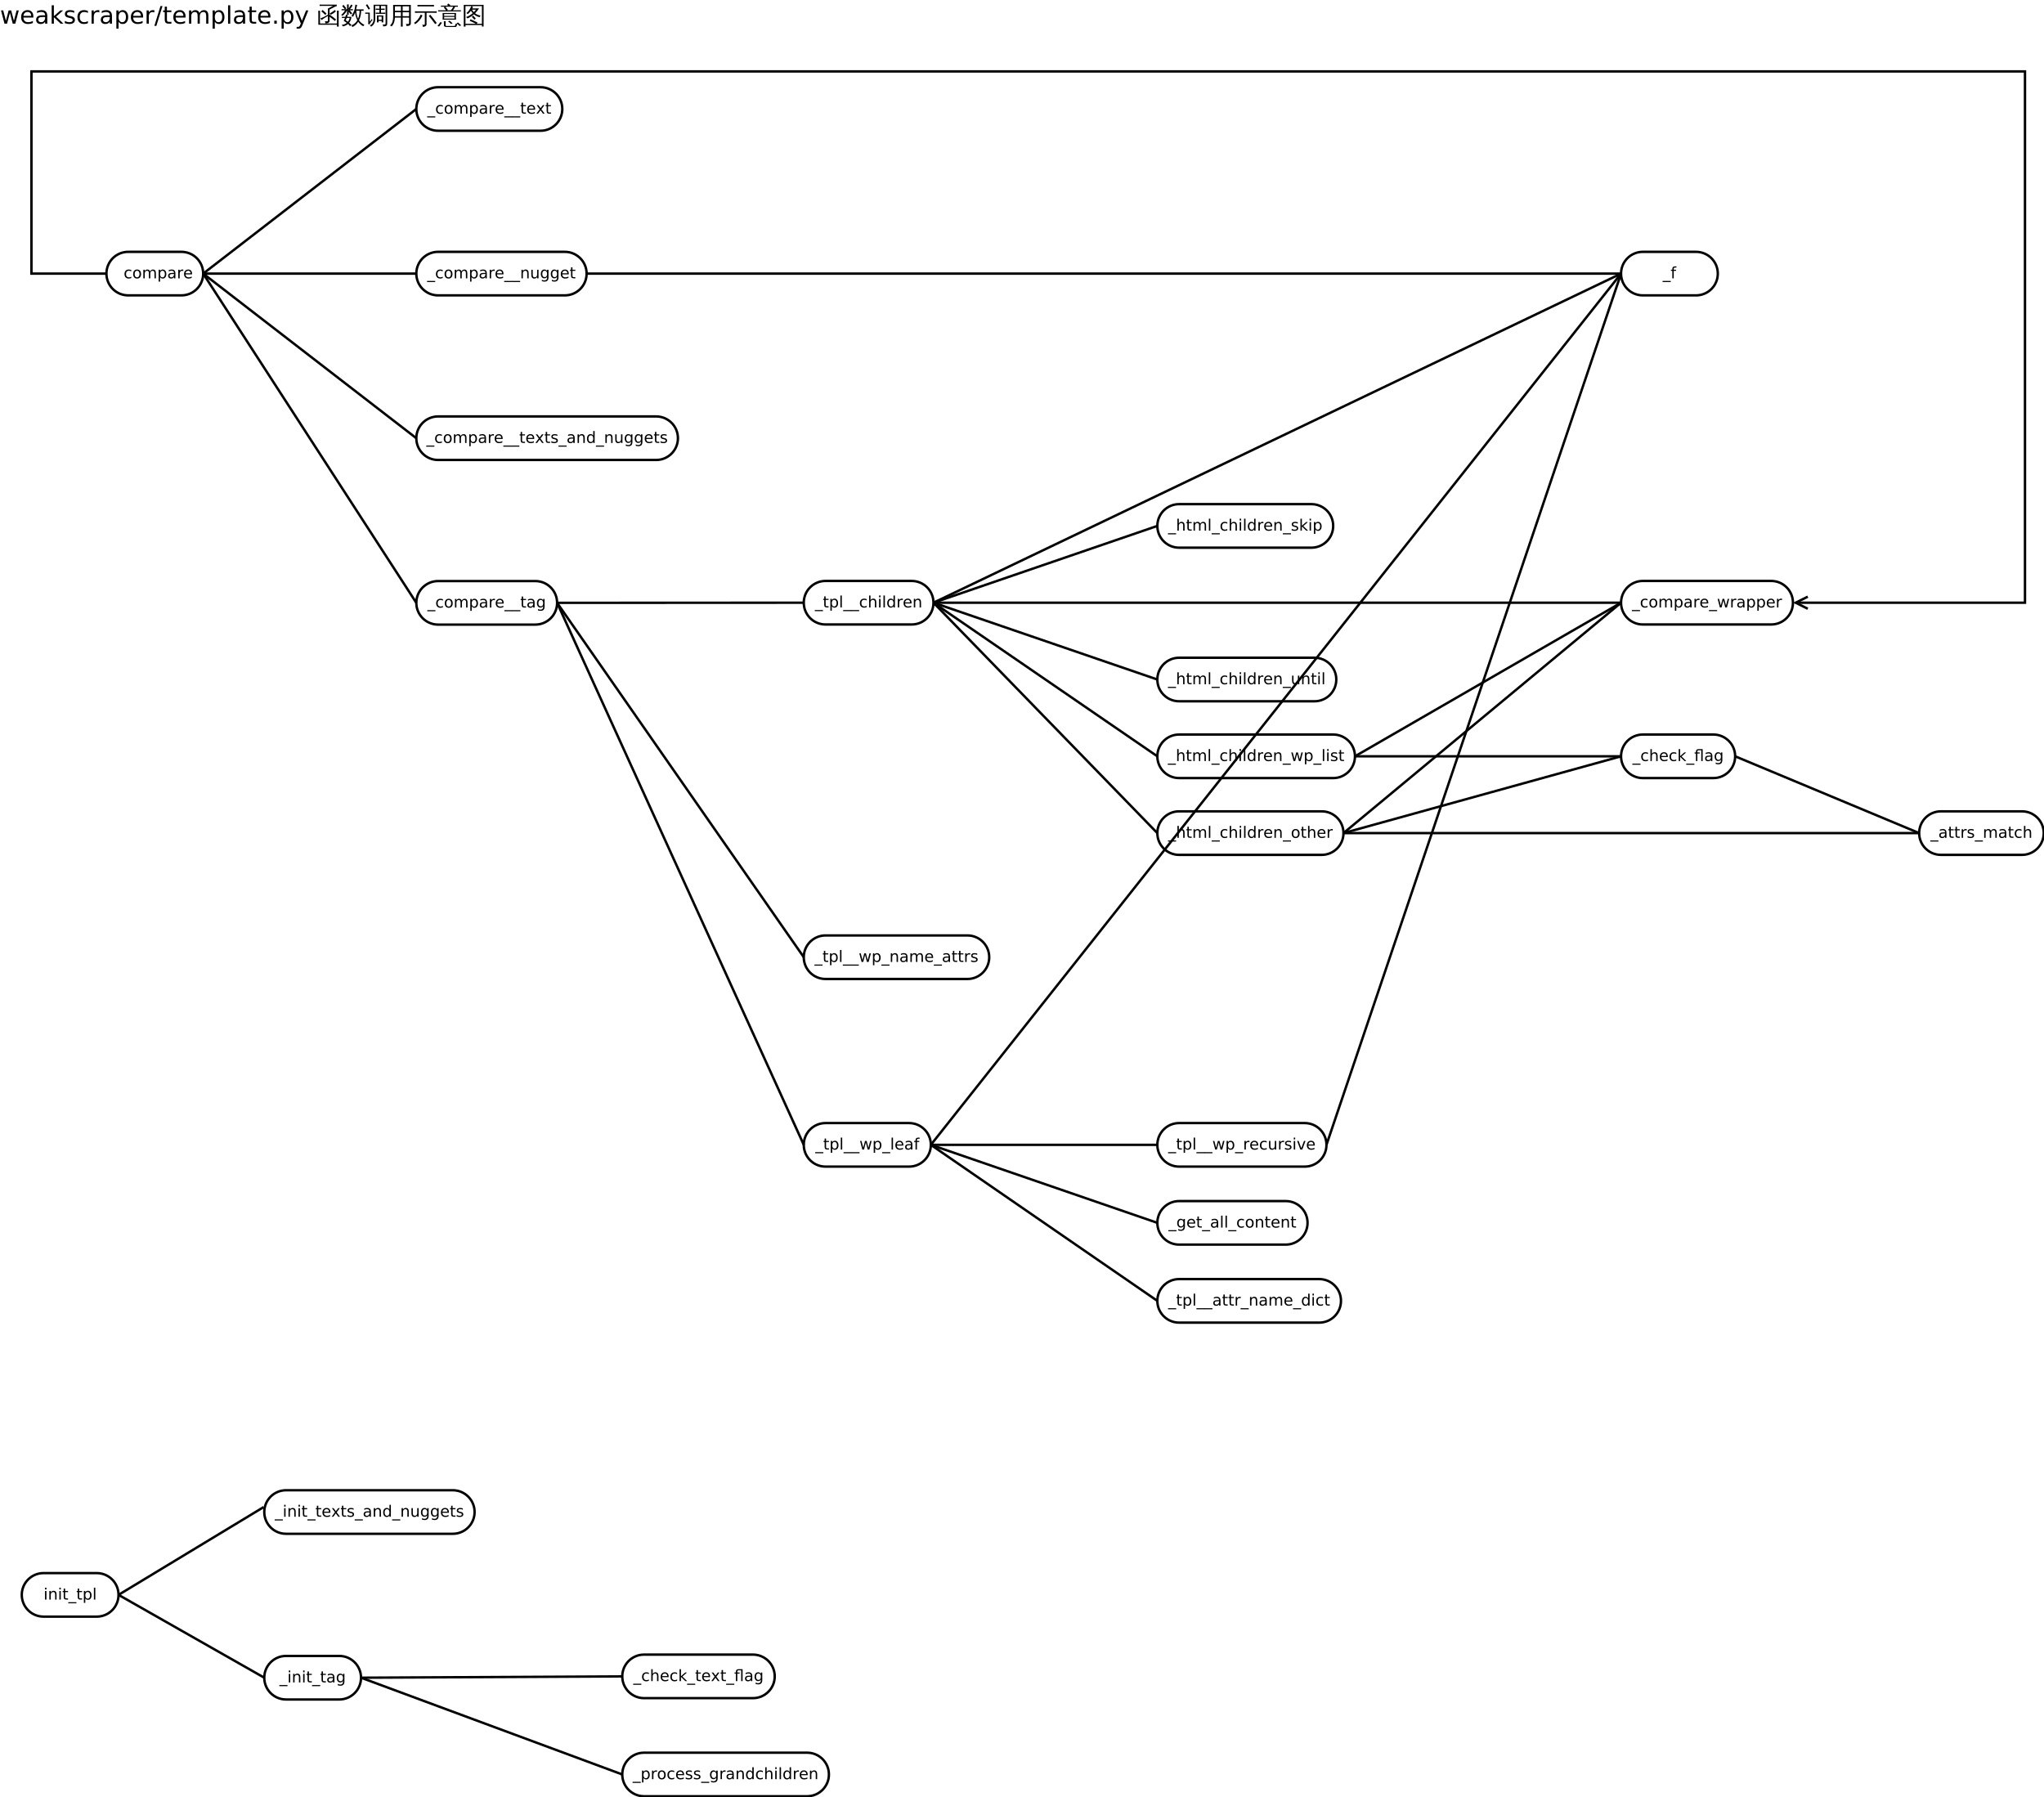 <?xml version="1.0" encoding="UTF-8"?>
<svg xmlns="http://www.w3.org/2000/svg" xmlns:xlink="http://www.w3.org/1999/xlink" width="1690pt" height="1486pt" viewBox="0 0 1690 1486" version="1.1">
<defs>
<g>
<symbol overflow="visible" id="glyph0-0">
<path style="stroke:none;" d="M 0.641 2.297 L 0.641 -9.172 L 7.141 -9.172 L 7.141 2.297 Z M 1.375 1.578 L 6.422 1.578 L 6.422 -8.438 L 1.375 -8.438 Z M 1.375 1.578 "/>
</symbol>
<symbol overflow="visible" id="glyph0-1">
<path style="stroke:none;" d="M 6.344 -6.844 L 6.344 -5.75 C 6.008 -5.926 5.676 -6.062 5.344 -6.156 C 5.008 -6.25 4.676 -6.297 4.344 -6.297 C 3.582 -6.297 2.992 -6.051 2.578 -5.562 C 2.16 -5.082 1.953 -4.41 1.953 -3.547 C 1.953 -2.68 2.16 -2.008 2.578 -1.531 C 2.992 -1.051 3.582 -0.812 4.344 -0.812 C 4.676 -0.812 5.008 -0.852 5.344 -0.938 C 5.676 -1.031 6.008 -1.172 6.344 -1.359 L 6.344 -0.266 C 6.02 -0.117 5.68 -0.008 5.328 0.062 C 4.984 0.145 4.613 0.188 4.219 0.188 C 3.145 0.188 2.289 -0.145 1.656 -0.812 C 1.031 -1.488 0.719 -2.398 0.719 -3.547 C 0.719 -4.703 1.035 -5.613 1.672 -6.281 C 2.305 -6.945 3.18 -7.281 4.297 -7.281 C 4.648 -7.281 5 -7.242 5.344 -7.172 C 5.688 -7.098 6.02 -6.988 6.344 -6.844 Z M 6.344 -6.844 "/>
</symbol>
<symbol overflow="visible" id="glyph0-2">
<path style="stroke:none;" d="M 3.984 -6.297 C 3.359 -6.297 2.863 -6.051 2.5 -5.562 C 2.133 -5.07 1.953 -4.398 1.953 -3.547 C 1.953 -2.691 2.129 -2.02 2.484 -1.531 C 2.848 -1.051 3.348 -0.812 3.984 -0.812 C 4.598 -0.812 5.086 -1.055 5.453 -1.547 C 5.816 -2.035 6 -2.703 6 -3.547 C 6 -4.391 5.816 -5.055 5.453 -5.547 C 5.086 -6.047 4.598 -6.297 3.984 -6.297 Z M 3.984 -7.281 C 4.992 -7.281 5.789 -6.945 6.375 -6.281 C 6.957 -5.625 7.25 -4.711 7.25 -3.547 C 7.25 -2.379 6.957 -1.461 6.375 -0.797 C 5.789 -0.141 4.992 0.188 3.984 0.188 C 2.961 0.188 2.16 -0.141 1.578 -0.797 C 1.004 -1.461 0.719 -2.379 0.719 -3.547 C 0.719 -4.711 1.004 -5.625 1.578 -6.281 C 2.16 -6.945 2.961 -7.281 3.984 -7.281 Z M 3.984 -7.281 "/>
</symbol>
<symbol overflow="visible" id="glyph0-3">
<path style="stroke:none;" d="M 6.766 -5.75 C 7.055 -6.27 7.406 -6.656 7.812 -6.906 C 8.219 -7.156 8.695 -7.281 9.25 -7.281 C 9.988 -7.281 10.555 -7.02 10.953 -6.5 C 11.359 -5.977 11.562 -5.242 11.562 -4.297 L 11.562 0 L 10.391 0 L 10.391 -4.25 C 10.391 -4.938 10.266 -5.441 10.016 -5.766 C 9.773 -6.098 9.41 -6.266 8.922 -6.266 C 8.316 -6.266 7.836 -6.062 7.484 -5.656 C 7.129 -5.258 6.953 -4.711 6.953 -4.016 L 6.953 0 L 5.781 0 L 5.781 -4.25 C 5.781 -4.938 5.66 -5.441 5.422 -5.766 C 5.18 -6.098 4.805 -6.266 4.297 -6.266 C 3.703 -6.266 3.227 -6.062 2.875 -5.656 C 2.531 -5.25 2.359 -4.703 2.359 -4.016 L 2.359 0 L 1.188 0 L 1.188 -7.109 L 2.359 -7.109 L 2.359 -6 C 2.617 -6.438 2.938 -6.758 3.312 -6.969 C 3.688 -7.176 4.129 -7.281 4.641 -7.281 C 5.16 -7.281 5.598 -7.148 5.953 -6.891 C 6.316 -6.629 6.586 -6.25 6.766 -5.75 Z M 6.766 -5.75 "/>
</symbol>
<symbol overflow="visible" id="glyph0-4">
<path style="stroke:none;" d="M 2.359 -1.062 L 2.359 2.703 L 1.188 2.703 L 1.188 -7.109 L 2.359 -7.109 L 2.359 -6.031 C 2.598 -6.457 2.906 -6.77 3.281 -6.969 C 3.656 -7.176 4.102 -7.281 4.625 -7.281 C 5.488 -7.281 6.191 -6.938 6.734 -6.25 C 7.273 -5.562 7.547 -4.66 7.547 -3.547 C 7.547 -2.43 7.273 -1.531 6.734 -0.844 C 6.191 -0.156 5.488 0.188 4.625 0.188 C 4.102 0.188 3.656 0.082 3.281 -0.125 C 2.906 -0.332 2.598 -0.645 2.359 -1.062 Z M 6.328 -3.547 C 6.328 -4.41 6.148 -5.082 5.797 -5.562 C 5.441 -6.051 4.957 -6.297 4.344 -6.297 C 3.727 -6.297 3.242 -6.051 2.891 -5.562 C 2.535 -5.082 2.359 -4.41 2.359 -3.547 C 2.359 -2.691 2.535 -2.02 2.891 -1.531 C 3.242 -1.039 3.727 -0.797 4.344 -0.797 C 4.957 -0.797 5.441 -1.039 5.797 -1.531 C 6.148 -2.02 6.328 -2.691 6.328 -3.547 Z M 6.328 -3.547 "/>
</symbol>
<symbol overflow="visible" id="glyph0-5">
<path style="stroke:none;" d="M 4.453 -3.578 C 3.516 -3.578 2.863 -3.469 2.5 -3.25 C 2.133 -3.031 1.953 -2.66 1.953 -2.141 C 1.953 -1.734 2.086 -1.406 2.359 -1.156 C 2.629 -0.914 3 -0.797 3.469 -0.797 C 4.113 -0.797 4.633 -1.023 5.031 -1.484 C 5.426 -1.941 5.625 -2.551 5.625 -3.312 L 5.625 -3.578 Z M 6.781 -4.062 L 6.781 0 L 5.625 0 L 5.625 -1.078 C 5.352 -0.648 5.02 -0.332 4.625 -0.125 C 4.227 0.082 3.738 0.188 3.156 0.188 C 2.426 0.188 1.848 -0.016 1.422 -0.422 C 0.992 -0.836 0.781 -1.383 0.781 -2.062 C 0.781 -2.863 1.047 -3.469 1.578 -3.875 C 2.117 -4.281 2.922 -4.484 3.984 -4.484 L 5.625 -4.484 L 5.625 -4.609 C 5.625 -5.141 5.445 -5.551 5.094 -5.844 C 4.738 -6.145 4.238 -6.297 3.594 -6.297 C 3.188 -6.297 2.789 -6.242 2.406 -6.141 C 2.02 -6.047 1.648 -5.898 1.297 -5.703 L 1.297 -6.781 C 1.723 -6.945 2.141 -7.07 2.547 -7.156 C 2.953 -7.238 3.344 -7.281 3.719 -7.281 C 4.75 -7.281 5.516 -7.016 6.016 -6.484 C 6.523 -5.953 6.781 -5.145 6.781 -4.062 Z M 6.781 -4.062 "/>
</symbol>
<symbol overflow="visible" id="glyph0-6">
<path style="stroke:none;" d="M 5.344 -6.016 C 5.207 -6.086 5.062 -6.141 4.906 -6.172 C 4.758 -6.211 4.594 -6.234 4.406 -6.234 C 3.75 -6.234 3.242 -6.02 2.891 -5.594 C 2.535 -5.164 2.359 -4.551 2.359 -3.75 L 2.359 0 L 1.188 0 L 1.188 -7.109 L 2.359 -7.109 L 2.359 -6 C 2.598 -6.438 2.914 -6.758 3.312 -6.969 C 3.707 -7.176 4.188 -7.281 4.75 -7.281 C 4.832 -7.281 4.922 -7.273 5.016 -7.266 C 5.109 -7.254 5.219 -7.238 5.344 -7.219 Z M 5.344 -6.016 "/>
</symbol>
<symbol overflow="visible" id="glyph0-7">
<path style="stroke:none;" d="M 7.312 -3.844 L 7.312 -3.281 L 1.938 -3.281 C 1.988 -2.469 2.227 -1.852 2.656 -1.438 C 3.094 -1.02 3.695 -0.812 4.469 -0.812 C 4.914 -0.812 5.348 -0.863 5.766 -0.969 C 6.191 -1.082 6.613 -1.25 7.031 -1.469 L 7.031 -0.359 C 6.613 -0.18 6.18 -0.047 5.734 0.047 C 5.297 0.141 4.852 0.188 4.406 0.188 C 3.27 0.188 2.367 -0.141 1.703 -0.797 C 1.047 -1.461 0.719 -2.359 0.719 -3.484 C 0.719 -4.648 1.031 -5.57 1.656 -6.25 C 2.289 -6.938 3.141 -7.281 4.203 -7.281 C 5.16 -7.281 5.914 -6.973 6.469 -6.359 C 7.031 -5.742 7.312 -4.906 7.312 -3.844 Z M 6.141 -4.188 C 6.129 -4.82 5.945 -5.332 5.594 -5.719 C 5.25 -6.102 4.789 -6.297 4.219 -6.297 C 3.562 -6.297 3.035 -6.109 2.641 -5.734 C 2.254 -5.367 2.031 -4.852 1.969 -4.188 Z M 6.141 -4.188 "/>
</symbol>
<symbol overflow="visible" id="glyph0-8">
<path style="stroke:none;" d="M 6.625 2.156 L 6.625 3.062 L -0.125 3.062 L -0.125 2.156 Z M 6.625 2.156 "/>
</symbol>
<symbol overflow="visible" id="glyph0-9">
<path style="stroke:none;" d="M 2.375 -9.125 L 2.375 -7.109 L 4.781 -7.109 L 4.781 -6.203 L 2.375 -6.203 L 2.375 -2.344 C 2.375 -1.758 2.453 -1.383 2.609 -1.219 C 2.773 -1.062 3.102 -0.984 3.594 -0.984 L 4.781 -0.984 L 4.781 0 L 3.594 0 C 2.688 0 2.062 -0.164 1.719 -0.5 C 1.375 -0.844 1.203 -1.457 1.203 -2.344 L 1.203 -6.203 L 0.344 -6.203 L 0.344 -7.109 L 1.203 -7.109 L 1.203 -9.125 Z M 2.375 -9.125 "/>
</symbol>
<symbol overflow="visible" id="glyph0-10">
<path style="stroke:none;" d="M 7.141 -7.109 L 4.562 -3.656 L 7.266 0 L 5.891 0 L 3.828 -2.797 L 1.75 0 L 0.375 0 L 3.141 -3.719 L 0.609 -7.109 L 1.984 -7.109 L 3.875 -4.578 L 5.75 -7.109 Z M 7.141 -7.109 "/>
</symbol>
<symbol overflow="visible" id="glyph0-11">
<path style="stroke:none;" d="M 7.141 -4.297 L 7.141 0 L 5.969 0 L 5.969 -4.25 C 5.969 -4.926 5.836 -5.43 5.578 -5.766 C 5.316 -6.098 4.922 -6.266 4.391 -6.266 C 3.766 -6.266 3.27 -6.062 2.906 -5.656 C 2.539 -5.258 2.359 -4.711 2.359 -4.016 L 2.359 0 L 1.188 0 L 1.188 -7.109 L 2.359 -7.109 L 2.359 -6 C 2.641 -6.426 2.969 -6.742 3.344 -6.953 C 3.719 -7.172 4.156 -7.281 4.656 -7.281 C 5.469 -7.281 6.082 -7.023 6.5 -6.516 C 6.926 -6.016 7.141 -5.273 7.141 -4.297 Z M 7.141 -4.297 "/>
</symbol>
<symbol overflow="visible" id="glyph0-12">
<path style="stroke:none;" d="M 1.109 -2.812 L 1.109 -7.109 L 2.266 -7.109 L 2.266 -2.844 C 2.266 -2.176 2.395 -1.672 2.656 -1.328 C 2.926 -0.992 3.32 -0.828 3.844 -0.828 C 4.477 -0.828 4.977 -1.023 5.344 -1.422 C 5.707 -1.828 5.891 -2.379 5.891 -3.078 L 5.891 -7.109 L 7.062 -7.109 L 7.062 0 L 5.891 0 L 5.891 -1.094 C 5.609 -0.656 5.281 -0.332 4.906 -0.125 C 4.531 0.082 4.094 0.188 3.594 0.188 C 2.781 0.188 2.16 -0.066 1.734 -0.578 C 1.316 -1.086 1.109 -1.832 1.109 -2.812 Z M 4.047 -7.281 Z M 4.047 -7.281 "/>
</symbol>
<symbol overflow="visible" id="glyph0-13">
<path style="stroke:none;" d="M 5.906 -3.641 C 5.906 -4.484 5.727 -5.133 5.375 -5.594 C 5.031 -6.062 4.539 -6.297 3.906 -6.297 C 3.281 -6.297 2.789 -6.062 2.438 -5.594 C 2.094 -5.133 1.922 -4.484 1.922 -3.641 C 1.922 -2.797 2.094 -2.141 2.438 -1.672 C 2.789 -1.211 3.281 -0.984 3.906 -0.984 C 4.539 -0.984 5.031 -1.211 5.375 -1.672 C 5.727 -2.141 5.906 -2.797 5.906 -3.641 Z M 7.078 -0.875 C 7.078 0.332 6.805 1.227 6.266 1.812 C 5.723 2.406 4.898 2.703 3.797 2.703 C 3.391 2.703 3.004 2.672 2.641 2.609 C 2.273 2.547 1.922 2.453 1.578 2.328 L 1.578 1.188 C 1.922 1.375 2.258 1.508 2.594 1.594 C 2.926 1.688 3.266 1.734 3.609 1.734 C 4.379 1.734 4.953 1.535 5.328 1.141 C 5.711 0.742 5.906 0.141 5.906 -0.672 L 5.906 -1.25 C 5.664 -0.832 5.352 -0.52 4.969 -0.312 C 4.594 -0.102 4.145 0 3.625 0 C 2.75 0 2.047 -0.332 1.516 -1 C 0.984 -1.664 0.719 -2.547 0.719 -3.641 C 0.719 -4.734 0.984 -5.613 1.516 -6.281 C 2.047 -6.945 2.75 -7.281 3.625 -7.281 C 4.145 -7.281 4.594 -7.176 4.969 -6.969 C 5.352 -6.758 5.664 -6.445 5.906 -6.031 L 5.906 -7.109 L 7.078 -7.109 Z M 7.078 -0.875 "/>
</symbol>
<symbol overflow="visible" id="glyph0-14">
<path style="stroke:none;" d="M 4.828 -9.875 L 4.828 -8.906 L 3.703 -8.906 C 3.285 -8.906 2.992 -8.816 2.828 -8.641 C 2.672 -8.473 2.594 -8.172 2.594 -7.734 L 2.594 -7.109 L 4.516 -7.109 L 4.516 -6.203 L 2.594 -6.203 L 2.594 0 L 1.422 0 L 1.422 -6.203 L 0.297 -6.203 L 0.297 -7.109 L 1.422 -7.109 L 1.422 -7.609 C 1.422 -8.398 1.602 -8.973 1.969 -9.328 C 2.332 -9.691 2.914 -9.875 3.719 -9.875 Z M 4.828 -9.875 "/>
</symbol>
<symbol overflow="visible" id="glyph0-15">
<path style="stroke:none;" d="M 5.75 -6.906 L 5.75 -5.797 C 5.426 -5.961 5.086 -6.086 4.734 -6.172 C 4.379 -6.254 4.008 -6.297 3.625 -6.297 C 3.039 -6.297 2.602 -6.207 2.312 -6.031 C 2.031 -5.852 1.891 -5.586 1.891 -5.234 C 1.891 -4.961 1.988 -4.75 2.188 -4.594 C 2.395 -4.445 2.816 -4.301 3.453 -4.156 L 3.844 -4.062 C 4.676 -3.883 5.266 -3.633 5.609 -3.312 C 5.961 -2.988 6.141 -2.539 6.141 -1.969 C 6.141 -1.301 5.879 -0.773 5.359 -0.391 C 4.836 -0.004 4.117 0.188 3.203 0.188 C 2.816 0.188 2.414 0.148 2 0.078 C 1.594 0.004 1.16 -0.109 0.703 -0.266 L 0.703 -1.469 C 1.141 -1.238 1.566 -1.066 1.984 -0.953 C 2.398 -0.848 2.812 -0.797 3.219 -0.797 C 3.77 -0.797 4.191 -0.891 4.484 -1.078 C 4.785 -1.266 4.938 -1.531 4.938 -1.875 C 4.938 -2.188 4.828 -2.426 4.609 -2.594 C 4.398 -2.77 3.938 -2.938 3.219 -3.094 L 2.812 -3.188 C 2.082 -3.344 1.555 -3.578 1.234 -3.891 C 0.91 -4.203 0.75 -4.633 0.75 -5.188 C 0.75 -5.852 0.984 -6.367 1.453 -6.734 C 1.93 -7.098 2.609 -7.281 3.484 -7.281 C 3.91 -7.281 4.316 -7.25 4.703 -7.188 C 5.086 -7.125 5.438 -7.031 5.75 -6.906 Z M 5.75 -6.906 "/>
</symbol>
<symbol overflow="visible" id="glyph0-16">
<path style="stroke:none;" d="M 5.906 -6.031 L 5.906 -9.875 L 7.078 -9.875 L 7.078 0 L 5.906 0 L 5.906 -1.062 C 5.656 -0.645 5.344 -0.332 4.969 -0.125 C 4.594 0.082 4.145 0.188 3.625 0.188 C 2.77 0.188 2.07 -0.156 1.531 -0.844 C 0.988 -1.531 0.719 -2.43 0.719 -3.547 C 0.719 -4.66 0.988 -5.562 1.531 -6.25 C 2.07 -6.938 2.77 -7.281 3.625 -7.281 C 4.145 -7.281 4.594 -7.176 4.969 -6.969 C 5.344 -6.77 5.656 -6.457 5.906 -6.031 Z M 1.922 -3.547 C 1.922 -2.691 2.098 -2.02 2.453 -1.531 C 2.805 -1.039 3.289 -0.797 3.906 -0.797 C 4.531 -0.797 5.02 -1.039 5.375 -1.531 C 5.727 -2.02 5.906 -2.691 5.906 -3.547 C 5.906 -4.41 5.727 -5.082 5.375 -5.562 C 5.02 -6.051 4.531 -6.297 3.906 -6.297 C 3.289 -6.297 2.805 -6.051 2.453 -5.562 C 2.098 -5.082 1.922 -4.41 1.922 -3.547 Z M 1.922 -3.547 "/>
</symbol>
<symbol overflow="visible" id="glyph0-17">
<path style="stroke:none;" d="M 7.141 -4.297 L 7.141 0 L 5.969 0 L 5.969 -4.25 C 5.969 -4.926 5.836 -5.43 5.578 -5.766 C 5.316 -6.098 4.922 -6.266 4.391 -6.266 C 3.766 -6.266 3.27 -6.062 2.906 -5.656 C 2.539 -5.258 2.359 -4.711 2.359 -4.016 L 2.359 0 L 1.188 0 L 1.188 -9.875 L 2.359 -9.875 L 2.359 -6 C 2.641 -6.426 2.969 -6.742 3.344 -6.953 C 3.719 -7.172 4.156 -7.281 4.656 -7.281 C 5.469 -7.281 6.082 -7.023 6.5 -6.516 C 6.926 -6.016 7.141 -5.273 7.141 -4.297 Z M 7.141 -4.297 "/>
</symbol>
<symbol overflow="visible" id="glyph0-18">
<path style="stroke:none;" d="M 1.219 -9.875 L 2.391 -9.875 L 2.391 0 L 1.219 0 Z M 1.219 -9.875 "/>
</symbol>
<symbol overflow="visible" id="glyph0-19">
<path style="stroke:none;" d="M 0.547 -7.109 L 1.719 -7.109 L 3.172 -1.562 L 4.625 -7.109 L 6 -7.109 L 7.469 -1.562 L 8.922 -7.109 L 10.094 -7.109 L 8.234 0 L 6.844 0 L 5.312 -5.828 L 3.781 0 L 2.406 0 Z M 0.547 -7.109 "/>
</symbol>
<symbol overflow="visible" id="glyph0-20">
<path style="stroke:none;" d="M 1.219 -7.109 L 2.391 -7.109 L 2.391 0 L 1.219 0 Z M 1.219 -9.875 L 2.391 -9.875 L 2.391 -8.391 L 1.219 -8.391 Z M 1.219 -9.875 "/>
</symbol>
<symbol overflow="visible" id="glyph0-21">
<path style="stroke:none;" d="M 0.391 -7.109 L 1.625 -7.109 L 3.844 -1.141 L 6.062 -7.109 L 7.312 -7.109 L 4.641 0 L 3.047 0 Z M 0.391 -7.109 "/>
</symbol>
<symbol overflow="visible" id="glyph0-22">
<path style="stroke:none;" d="M 1.188 -9.875 L 2.359 -9.875 L 2.359 -4.047 L 5.844 -7.109 L 7.328 -7.109 L 3.562 -3.781 L 7.484 0 L 5.969 0 L 2.359 -3.469 L 2.359 0 L 1.188 0 Z M 1.188 -9.875 "/>
</symbol>
<symbol overflow="visible" id="glyph0-23">
<path style="stroke:none;" d="M 3.719 -9.875 L 6.969 -9.875 L 6.969 0 L 5.797 0 L 5.797 -8.906 L 3.703 -8.906 C 3.285 -8.906 2.992 -8.816 2.828 -8.641 C 2.672 -8.473 2.594 -8.172 2.594 -7.734 L 2.594 -7.109 L 4.516 -7.109 L 4.516 -6.203 L 2.594 -6.203 L 2.594 0 L 1.422 0 L 1.422 -6.203 L 0.297 -6.203 L 0.297 -7.109 L 1.422 -7.109 L 1.422 -7.609 C 1.422 -8.398 1.602 -8.973 1.969 -9.328 C 2.332 -9.691 2.914 -9.875 3.719 -9.875 Z M 3.719 -9.875 "/>
</symbol>
<symbol overflow="visible" id="glyph1-0">
<path style="stroke:none;" d="M 1 3.531 L 1 -14.109 L 11 -14.109 L 11 3.531 Z M 2.125 2.422 L 9.891 2.422 L 9.891 -12.984 L 2.125 -12.984 Z M 2.125 2.422 "/>
</symbol>
<symbol overflow="visible" id="glyph1-1">
<path style="stroke:none;" d="M 0.844 -10.938 L 2.641 -10.938 L 4.891 -2.406 L 7.125 -10.938 L 9.234 -10.938 L 11.484 -2.406 L 13.719 -10.938 L 15.516 -10.938 L 12.656 0 L 10.531 0 L 8.188 -8.969 L 5.828 0 L 3.703 0 Z M 0.844 -10.938 "/>
</symbol>
<symbol overflow="visible" id="glyph1-2">
<path style="stroke:none;" d="M 11.234 -5.922 L 11.234 -5.047 L 2.984 -5.047 C 3.055 -3.805 3.426 -2.859 4.094 -2.203 C 4.758 -1.555 5.691 -1.234 6.891 -1.234 C 7.578 -1.234 8.242 -1.316 8.891 -1.484 C 9.535 -1.66 10.18 -1.914 10.828 -2.25 L 10.828 -0.562 C 10.18 -0.281 9.52 -0.07 8.844 0.062 C 8.164 0.207 7.477 0.281 6.781 0.281 C 5.031 0.281 3.645 -0.223 2.625 -1.234 C 1.613 -2.254 1.109 -3.629 1.109 -5.359 C 1.109 -7.148 1.586 -8.57 2.547 -9.625 C 3.516 -10.676 4.82 -11.203 6.469 -11.203 C 7.938 -11.203 9.098 -10.727 9.953 -9.781 C 10.805 -8.832 11.234 -7.547 11.234 -5.922 Z M 9.438 -6.453 C 9.426 -7.43 9.148 -8.211 8.609 -8.797 C 8.078 -9.379 7.367 -9.672 6.484 -9.672 C 5.484 -9.672 4.68 -9.391 4.078 -8.828 C 3.473 -8.266 3.125 -7.469 3.031 -6.438 Z M 9.438 -6.453 "/>
</symbol>
<symbol overflow="visible" id="glyph1-3">
<path style="stroke:none;" d="M 6.859 -5.5 C 5.398 -5.5 4.391 -5.332 3.828 -5 C 3.273 -4.664 3 -4.098 3 -3.297 C 3 -2.66 3.207 -2.156 3.625 -1.781 C 4.051 -1.406 4.625 -1.219 5.344 -1.219 C 6.344 -1.219 7.141 -1.57 7.734 -2.281 C 8.336 -2.988 8.641 -3.926 8.641 -5.094 L 8.641 -5.5 Z M 10.438 -6.234 L 10.438 0 L 8.641 0 L 8.641 -1.656 C 8.234 -1 7.723 -0.508 7.109 -0.188 C 6.492 0.125 5.742 0.281 4.859 0.281 C 3.742 0.281 2.852 -0.031 2.188 -0.656 C 1.531 -1.289 1.203 -2.133 1.203 -3.188 C 1.203 -4.414 1.613 -5.344 2.438 -5.969 C 3.258 -6.594 4.488 -6.906 6.125 -6.906 L 8.641 -6.906 L 8.641 -7.078 C 8.641 -7.91 8.367 -8.551 7.828 -9 C 7.285 -9.445 6.52 -9.672 5.531 -9.672 C 4.906 -9.672 4.297 -9.598 3.703 -9.453 C 3.117 -9.305 2.551 -9.082 2 -8.781 L 2 -10.438 C 2.656 -10.695 3.289 -10.891 3.906 -11.016 C 4.531 -11.141 5.133 -11.203 5.719 -11.203 C 7.301 -11.203 8.484 -10.789 9.266 -9.969 C 10.047 -9.145 10.438 -7.898 10.438 -6.234 Z M 10.438 -6.234 "/>
</symbol>
<symbol overflow="visible" id="glyph1-4">
<path style="stroke:none;" d="M 1.812 -15.203 L 3.625 -15.203 L 3.625 -6.219 L 8.984 -10.938 L 11.281 -10.938 L 5.484 -5.828 L 11.531 0 L 9.188 0 L 3.625 -5.344 L 3.625 0 L 1.812 0 Z M 1.812 -15.203 "/>
</symbol>
<symbol overflow="visible" id="glyph1-5">
<path style="stroke:none;" d="M 8.859 -10.609 L 8.859 -8.922 C 8.348 -9.18 7.816 -9.375 7.266 -9.5 C 6.723 -9.633 6.16 -9.703 5.578 -9.703 C 4.68 -9.703 4.008 -9.562 3.562 -9.281 C 3.125 -9.008 2.906 -8.602 2.906 -8.062 C 2.906 -7.645 3.062 -7.316 3.375 -7.078 C 3.695 -6.836 4.336 -6.609 5.297 -6.391 L 5.922 -6.266 C 7.191 -5.984 8.094 -5.594 8.625 -5.094 C 9.164 -4.602 9.438 -3.91 9.438 -3.016 C 9.438 -2.004 9.035 -1.203 8.234 -0.609 C 7.43 -0.016 6.328 0.281 4.922 0.281 C 4.336 0.281 3.727 0.223 3.094 0.109 C 2.457 -0.004 1.785 -0.176 1.078 -0.406 L 1.078 -2.25 C 1.742 -1.906 2.398 -1.645 3.047 -1.469 C 3.691 -1.301 4.332 -1.219 4.969 -1.219 C 5.812 -1.219 6.457 -1.363 6.906 -1.656 C 7.363 -1.945 7.594 -2.352 7.594 -2.875 C 7.594 -3.363 7.426 -3.738 7.094 -4 C 6.77 -4.258 6.051 -4.508 4.938 -4.75 L 4.312 -4.906 C 3.195 -5.133 2.391 -5.488 1.891 -5.969 C 1.398 -6.457 1.156 -7.129 1.156 -7.984 C 1.156 -9.004 1.52 -9.797 2.25 -10.359 C 2.977 -10.922 4.016 -11.203 5.359 -11.203 C 6.023 -11.203 6.648 -11.148 7.234 -11.047 C 7.816 -10.953 8.359 -10.805 8.859 -10.609 Z M 8.859 -10.609 "/>
</symbol>
<symbol overflow="visible" id="glyph1-6">
<path style="stroke:none;" d="M 9.75 -10.516 L 9.75 -8.844 C 9.25 -9.125 8.742 -9.332 8.234 -9.469 C 7.723 -9.602 7.207 -9.672 6.688 -9.672 C 5.52 -9.672 4.613 -9.301 3.969 -8.562 C 3.32 -7.832 3 -6.797 3 -5.453 C 3 -4.117 3.32 -3.082 3.969 -2.344 C 4.613 -1.602 5.52 -1.234 6.688 -1.234 C 7.207 -1.234 7.723 -1.301 8.234 -1.438 C 8.742 -1.582 9.25 -1.797 9.75 -2.078 L 9.75 -0.422 C 9.25 -0.18 8.727 -0.004 8.188 0.109 C 7.656 0.223 7.086 0.281 6.484 0.281 C 4.836 0.281 3.531 -0.234 2.562 -1.266 C 1.594 -2.305 1.109 -3.703 1.109 -5.453 C 1.109 -7.242 1.598 -8.648 2.578 -9.672 C 3.555 -10.691 4.898 -11.203 6.609 -11.203 C 7.16 -11.203 7.695 -11.145 8.219 -11.031 C 8.75 -10.914 9.258 -10.742 9.75 -10.516 Z M 9.75 -10.516 "/>
</symbol>
<symbol overflow="visible" id="glyph1-7">
<path style="stroke:none;" d="M 8.219 -9.266 C 8.02 -9.379 7.801 -9.461 7.562 -9.516 C 7.32 -9.566 7.062 -9.594 6.781 -9.594 C 5.758 -9.594 4.977 -9.266 4.438 -8.609 C 3.895 -7.953 3.625 -7.004 3.625 -5.766 L 3.625 0 L 1.812 0 L 1.812 -10.938 L 3.625 -10.938 L 3.625 -9.234 C 4 -9.898 4.488 -10.395 5.094 -10.719 C 5.695 -11.039 6.438 -11.203 7.312 -11.203 C 7.426 -11.203 7.555 -11.191 7.703 -11.172 C 7.859 -11.16 8.031 -11.141 8.219 -11.109 Z M 8.219 -9.266 "/>
</symbol>
<symbol overflow="visible" id="glyph1-8">
<path style="stroke:none;" d="M 3.625 -1.641 L 3.625 4.156 L 1.812 4.156 L 1.812 -10.938 L 3.625 -10.938 L 3.625 -9.281 C 4 -9.926 4.473 -10.406 5.047 -10.719 C 5.629 -11.039 6.32 -11.203 7.125 -11.203 C 8.445 -11.203 9.523 -10.672 10.359 -9.609 C 11.191 -8.555 11.609 -7.172 11.609 -5.453 C 11.609 -3.734 11.191 -2.348 10.359 -1.297 C 9.523 -0.242 8.445 0.281 7.125 0.281 C 6.32 0.281 5.629 0.125 5.047 -0.188 C 4.473 -0.508 4 -0.992 3.625 -1.641 Z M 9.734 -5.453 C 9.734 -6.773 9.461 -7.812 8.922 -8.562 C 8.379 -9.32 7.633 -9.703 6.688 -9.703 C 5.727 -9.703 4.977 -9.32 4.438 -8.562 C 3.895 -7.812 3.625 -6.773 3.625 -5.453 C 3.625 -4.141 3.895 -3.102 4.438 -2.344 C 4.977 -1.594 5.727 -1.219 6.688 -1.219 C 7.633 -1.219 8.379 -1.594 8.922 -2.344 C 9.461 -3.102 9.734 -4.141 9.734 -5.453 Z M 9.734 -5.453 "/>
</symbol>
<symbol overflow="visible" id="glyph1-9">
<path style="stroke:none;" d="M 5.078 -14.578 L 6.734 -14.578 L 1.656 1.859 L 0 1.859 Z M 5.078 -14.578 "/>
</symbol>
<symbol overflow="visible" id="glyph1-10">
<path style="stroke:none;" d="M 3.656 -14.047 L 3.656 -10.938 L 7.359 -10.938 L 7.359 -9.547 L 3.656 -9.547 L 3.656 -3.609 C 3.656 -2.711 3.773 -2.133 4.016 -1.875 C 4.266 -1.625 4.766 -1.5 5.516 -1.5 L 7.359 -1.5 L 7.359 0 L 5.516 0 C 4.129 0 3.172 -0.254 2.641 -0.766 C 2.117 -1.285 1.859 -2.234 1.859 -3.609 L 1.859 -9.547 L 0.531 -9.547 L 0.531 -10.938 L 1.859 -10.938 L 1.859 -14.047 Z M 3.656 -14.047 "/>
</symbol>
<symbol overflow="visible" id="glyph1-11">
<path style="stroke:none;" d="M 10.406 -8.844 C 10.852 -9.645 11.391 -10.238 12.016 -10.625 C 12.641 -11.008 13.375 -11.203 14.219 -11.203 C 15.352 -11.203 16.227 -10.801 16.844 -10 C 17.469 -9.207 17.781 -8.078 17.781 -6.609 L 17.781 0 L 15.984 0 L 15.984 -6.547 C 15.984 -7.586 15.797 -8.363 15.422 -8.875 C 15.047 -9.383 14.477 -9.641 13.719 -9.641 C 12.789 -9.641 12.055 -9.328 11.516 -8.703 C 10.973 -8.086 10.703 -7.25 10.703 -6.188 L 10.703 0 L 8.891 0 L 8.891 -6.547 C 8.891 -7.598 8.703 -8.375 8.328 -8.875 C 7.961 -9.383 7.395 -9.641 6.625 -9.641 C 5.707 -9.641 4.977 -9.328 4.438 -8.703 C 3.895 -8.086 3.625 -7.25 3.625 -6.188 L 3.625 0 L 1.812 0 L 1.812 -10.938 L 3.625 -10.938 L 3.625 -9.234 C 4.031 -9.91 4.52 -10.406 5.094 -10.719 C 5.664 -11.039 6.348 -11.203 7.141 -11.203 C 7.93 -11.203 8.602 -11 9.156 -10.594 C 9.719 -10.188 10.133 -9.602 10.406 -8.844 Z M 10.406 -8.844 "/>
</symbol>
<symbol overflow="visible" id="glyph1-12">
<path style="stroke:none;" d="M 1.891 -15.203 L 3.688 -15.203 L 3.688 0 L 1.891 0 Z M 1.891 -15.203 "/>
</symbol>
<symbol overflow="visible" id="glyph1-13">
<path style="stroke:none;" d="M 2.141 -2.484 L 4.203 -2.484 L 4.203 0 L 2.141 0 Z M 2.141 -2.484 "/>
</symbol>
<symbol overflow="visible" id="glyph1-14">
<path style="stroke:none;" d="M 6.438 1.016 C 5.926 2.316 5.43 3.164 4.953 3.562 C 4.473 3.957 3.828 4.156 3.016 4.156 L 1.578 4.156 L 1.578 2.656 L 2.641 2.656 C 3.129 2.656 3.508 2.535 3.781 2.297 C 4.062 2.066 4.367 1.516 4.703 0.641 L 5.016 -0.172 L 0.594 -10.938 L 2.5 -10.938 L 5.922 -2.391 L 9.344 -10.938 L 11.234 -10.938 Z M 6.438 1.016 "/>
</symbol>
<symbol overflow="visible" id="glyph1-15">
<path style="stroke:none;" d=""/>
</symbol>
<symbol overflow="visible" id="glyph2-0">
<path style="stroke:none;" d="M 0.672 0 L 0.672 -13.328 L 5.984 -13.328 L 5.984 0 Z M 1.328 -0.672 L 5.312 -0.672 L 5.312 -12.656 L 1.328 -12.656 Z M 1.328 -0.672 "/>
</symbol>
<symbol overflow="visible" id="glyph2-1">
<path style="stroke:none;" d="M 18.188 2.406 C 17.676 2.352 17.176 2.352 16.688 2.406 C 16.707 1.906 16.723 1.406 16.734 0.906 L 1.328 0.906 L 1.328 -7.938 C 1.328 -8.852 1.301 -9.773 1.25 -10.703 C 1.758 -10.648 2.258 -10.648 2.75 -10.703 C 2.719 -9.773 2.703 -8.852 2.703 -7.938 L 2.703 -0.141 L 16.734 -0.141 L 16.734 -8.031 C 16.734 -8.957 16.719 -9.879 16.688 -10.797 C 17.176 -10.742 17.676 -10.742 18.188 -10.797 C 18.145 -9.879 18.125 -8.957 18.125 -8.031 L 18.125 -0.375 C 18.125 0.551 18.145 1.477 18.188 2.406 Z M 10.609 -2.422 C 10.609 -1.859 10.422 -1.395 10.047 -1.031 C 9.453 -0.508 8.461 -0.273 7.078 -0.328 C 7.211 -0.973 7.062 -1.535 6.625 -2.016 C 7.031 -1.961 7.508 -1.938 8.062 -1.938 C 8.613 -1.938 8.945 -1.977 9.062 -2.062 C 9.176 -2.156 9.234 -2.445 9.234 -2.938 L 9.234 -6.406 C 7.816 -5.551 6.672 -4.836 5.797 -4.266 L 3.891 -2.938 C 3.734 -3.508 3.441 -4.004 3.016 -4.422 C 4.086 -4.754 5.07 -5.148 5.969 -5.609 C 6.875 -6.066 7.961 -6.676 9.234 -7.438 L 9.234 -12.5 L 13.453 -14.703 L 4.5 -14.703 C 3.789 -14.703 3.086 -14.688 2.391 -14.656 C 2.422 -15.031 2.422 -15.406 2.391 -15.781 C 3.086 -15.758 3.789 -15.75 4.5 -15.75 L 16.453 -15.75 L 16.625 -14.531 C 16.07 -14.414 15.547 -14.234 15.047 -13.984 L 10.609 -11.688 L 10.609 -7.125 L 10.828 -7.422 L 13.453 -5.484 L 16 -3.422 L 15.016 -2.266 L 12.516 -4.297 L 10.609 -5.703 Z M 14.828 -11.297 C 15.129 -10.891 15.473 -10.523 15.859 -10.203 C 14.703 -9.109 13.234 -8.148 11.453 -7.328 C 11.316 -7.785 11.062 -8.172 10.688 -8.484 C 11.594 -8.867 12.504 -9.414 13.422 -10.125 Z M 7 -7.234 C 6.008 -8.285 4.945 -9.266 3.812 -10.172 L 4.766 -11.344 C 5.953 -10.395 7.066 -9.367 8.109 -8.266 Z M 7 -7.234 "/>
</symbol>
<symbol overflow="visible" id="glyph2-2">
<path style="stroke:none;" d="M 0.828 -4.688 C 0.848 -5.031 0.848 -5.363 0.828 -5.688 C 1.422 -5.656 2.023 -5.641 2.641 -5.641 L 3.656 -5.641 C 3.863 -6.254 4.055 -6.875 4.234 -7.5 C 4.734 -7.32 5.242 -7.191 5.766 -7.109 L 5.125 -5.641 L 8.641 -5.641 C 8.566 -3.805 7.953 -2.18 6.797 -0.766 C 7.473 -0.172 8.129 0.445 8.766 1.094 C 8.316 1.363 7.895 1.68 7.5 2.047 C 7.008 1.398 6.461 0.789 5.859 0.219 C 4.609 1.32 3.164 2 1.531 2.25 C 1.332 1.75 1.055 1.301 0.703 0.906 C 2.254 0.863 3.633 0.348 4.844 -0.641 C 4.051 -1.266 3.211 -1.805 2.328 -2.266 C 2.691 -3.078 3.031 -3.906 3.344 -4.75 Z M 6.453 -7.422 C 5.984 -7.461 5.504 -7.461 5.016 -7.422 C 5.055 -8.305 5.078 -9.191 5.078 -10.078 L 5.078 -11.062 C 4.766 -10.383 4.328 -9.68 3.766 -8.953 C 3.211 -8.234 2.363 -7.375 1.219 -6.375 C 0.977 -6.758 0.645 -7.047 0.219 -7.234 C 1.414 -8.223 2.504 -9.5 3.484 -11.062 L 2.359 -11.062 C 1.754 -11.062 1.145 -11.047 0.531 -11.016 C 0.57 -11.336 0.57 -11.672 0.531 -12.016 L 3.219 -11.953 L 1.031 -14.609 L 2.156 -15.531 L 4.469 -12.703 L 3.578 -11.953 L 5.078 -11.953 L 5.078 -13.266 C 5.078 -14.148 5.055 -15.035 5.016 -15.922 C 5.504 -15.879 5.984 -15.879 6.453 -15.922 C 6.41 -15.035 6.391 -14.148 6.391 -13.266 L 6.391 -12.641 C 7.066 -13.516 7.727 -14.566 8.375 -15.797 C 8.781 -15.523 9.207 -15.305 9.656 -15.141 C 9.145 -14.141 8.426 -13.078 7.5 -11.953 L 9.859 -12.016 C 9.828 -11.672 9.828 -11.336 9.859 -11.016 L 7.266 -11.062 L 9.312 -8.562 L 8.203 -7.641 L 6.391 -9.859 C 6.391 -9.047 6.41 -8.234 6.453 -7.422 Z M 5.766 -1.578 C 6.535 -2.504 7.016 -3.562 7.203 -4.75 L 4.75 -4.75 L 3.984 -2.828 C 4.598 -2.441 5.191 -2.023 5.766 -1.578 Z M 6.391 -11.062 L 6.391 -10.625 L 6.922 -11.062 Z M 6.391 -11.953 L 6.922 -11.953 C 6.766 -12.086 6.586 -12.188 6.391 -12.25 Z M 11.953 -15.719 C 12.398 -15.582 12.883 -15.492 13.406 -15.453 C 13.164 -14.316 12.895 -13.195 12.594 -12.094 L 12.516 -11.812 L 16.812 -11.812 C 17.457 -11.812 18.098 -11.832 18.734 -11.875 C 18.703 -11.457 18.703 -11.047 18.734 -10.641 L 16.766 -10.688 C 16.629 -7.57 16.016 -4.938 14.922 -2.781 C 16.055 -1.145 17.555 0.098 19.422 0.953 C 19.004 1.234 18.707 1.641 18.531 2.172 C 16.801 1.328 15.391 0.062 14.297 -1.625 C 13.098 0.438 11.461 1.922 9.391 2.828 C 9.273 2.223 9.039 1.738 8.688 1.375 C 10.801 0.551 12.43 -0.859 13.578 -2.859 C 12.578 -4.711 11.957 -6.848 11.719 -9.266 C 11.301 -8.047 10.727 -6.836 10 -5.641 C 9.676 -6.004 9.25 -6.234 8.719 -6.328 C 9.207 -7.117 9.723 -8.066 10.266 -9.172 C 10.816 -10.285 11.207 -11.383 11.438 -12.469 C 11.676 -13.562 11.848 -14.645 11.953 -15.719 Z M 12.719 -10.688 C 12.738 -9.383 12.891 -8.16 13.172 -7.016 C 13.453 -5.867 13.789 -4.883 14.188 -4.062 C 14.969 -5.895 15.383 -8.102 15.438 -10.688 Z M 12.719 -10.688 "/>
</symbol>
<symbol overflow="visible" id="glyph2-3">
<path style="stroke:none;" d="M 11.094 -1.062 L 9.766 -1.062 L 9.766 -6.812 L 15.016 -6.812 L 15.016 -1.062 L 13.672 -1.062 L 13.672 -2.281 L 11.094 -2.281 Z M 16.625 -9.141 C 16.582 -8.785 16.582 -8.438 16.625 -8.094 C 15.969 -8.113 15.316 -8.125 14.672 -8.125 L 10.75 -8.125 C 10.094 -8.125 9.441 -8.113 8.797 -8.094 C 8.828 -8.438 8.828 -8.785 8.797 -9.141 C 9.441 -9.098 10.094 -9.078 10.75 -9.078 L 11.812 -9.078 L 11.812 -11.453 L 10.703 -11.453 C 10.055 -11.453 9.406 -11.438 8.75 -11.406 C 8.789 -11.758 8.789 -12.113 8.75 -12.469 C 9.406 -12.426 10.055 -12.406 10.703 -12.406 L 11.812 -12.406 L 11.812 -14.672 L 8.328 -14.672 L 8.344 -4.109 C 8.352 -2.523 8.047 -1.176 7.422 -0.062 C 6.805 1.051 5.969 1.898 4.906 2.484 C 4.688 1.973 4.32 1.613 3.812 1.406 C 4.789 1.039 5.566 0.398 6.141 -0.516 C 6.723 -1.43 7.016 -2.617 7.016 -4.078 L 7 -15.625 L 18.266 -15.625 L 18.266 -0.062 C 18.266 0.82 18.004 1.438 17.484 1.781 C 16.922 2.113 16.039 2.273 14.844 2.266 C 14.988 1.648 14.848 1.109 14.422 0.641 C 14.805 0.68 15.25 0.703 15.75 0.703 C 16.25 0.711 16.566 0.66 16.703 0.547 C 16.848 0.43 16.922 0.023 16.922 -0.672 L 16.922 -14.672 L 13.141 -14.672 L 13.141 -12.406 L 14.188 -12.406 C 14.832 -12.406 15.484 -12.426 16.141 -12.469 C 16.098 -12.113 16.098 -11.758 16.141 -11.406 C 15.484 -11.438 14.832 -11.453 14.188 -11.453 L 13.141 -11.453 L 13.141 -9.078 L 14.672 -9.078 C 15.316 -9.078 15.969 -9.098 16.625 -9.141 Z M 13.672 -5.859 L 11.094 -5.844 L 11.094 -3.25 L 13.672 -3.25 Z M 0.094 -8.172 C 0.133 -8.504 0.133 -8.844 0.094 -9.188 C 0.688 -9.156 1.273 -9.141 1.859 -9.141 L 3.844 -9.141 L 3.844 -1.578 L 5.062 -3.141 L 5.516 -3.906 L 6.141 -3.172 L 5.672 -2.625 L 3.328 0.797 L 2.484 0.078 C 2.578 -0.141 2.625 -0.375 2.625 -0.625 L 2.625 -8.203 Z M 2.875 -11.609 C 2.188 -12.879 1.43 -14.094 0.609 -15.25 L 1.688 -16.141 C 2.531 -14.941 3.316 -13.672 4.047 -12.328 Z M 2.875 -11.609 "/>
</symbol>
<symbol overflow="visible" id="glyph2-4">
<path style="stroke:none;" d="M 11.109 2.422 C 10.586 2.359 10.062 2.359 9.531 2.422 C 9.582 1.441 9.609 0.473 9.609 -0.484 L 9.609 -5.016 L 4.625 -5.016 C 4.562 -3.367 4.305 -1.957 3.859 -0.781 C 3.41 0.395 2.773 1.426 1.953 2.312 C 1.566 1.852 1.078 1.602 0.484 1.562 C 1.473 0.727 2.172 -0.281 2.578 -1.469 C 2.992 -2.664 3.203 -4.109 3.203 -5.797 L 3.172 -15.516 L 17.781 -15.516 L 17.781 -0.469 C 17.781 0.457 17.492 1.086 16.922 1.422 C 16.305 1.773 15.352 1.945 14.062 1.938 C 14.219 1.27 14.062 0.691 13.594 0.203 C 14.02 0.254 14.508 0.281 15.062 0.281 C 15.625 0.289 15.973 0.238 16.109 0.125 C 16.297 -0.07 16.375 -0.523 16.344 -1.234 L 16.344 -5.016 L 11.031 -5.016 L 11.031 -0.484 C 11.031 0.473 11.055 1.441 11.109 2.422 Z M 11.031 -6.188 L 16.344 -6.188 L 16.344 -9.453 L 11.031 -9.453 Z M 9.609 -6.188 L 9.609 -9.453 L 4.625 -9.453 L 4.625 -6.188 Z M 11.031 -10.625 L 16.344 -10.625 L 16.344 -14.344 L 11.031 -14.344 Z M 9.609 -10.625 L 9.609 -14.344 L 4.609 -14.312 L 4.609 -10.625 Z M 9.609 -10.625 "/>
</symbol>
<symbol overflow="visible" id="glyph2-5">
<path style="stroke:none;" d="M 19.203 -0.547 L 17.906 0.375 L 15.359 -3.062 L 12.672 -6.391 L 13.891 -7.391 L 16.609 -4.031 Z M 5.984 -7.484 C 6.453 -7.223 6.938 -7.02 7.438 -6.875 C 6.312 -4 4.297 -1.555 1.391 0.453 C 1.172 -0.004 0.836 -0.359 0.391 -0.609 C 1.641 -1.41 2.688 -2.336 3.531 -3.391 C 4.383 -4.441 5.203 -5.805 5.984 -7.484 Z M 9.359 -0.094 L 9.359 -9 L 3.578 -9 C 2.785 -9 1.988 -8.984 1.188 -8.953 C 1.238 -9.379 1.238 -9.805 1.188 -10.234 C 1.988 -10.191 2.785 -10.172 3.578 -10.172 L 16.797 -10.172 C 17.586 -10.172 18.383 -10.191 19.188 -10.234 C 19.133 -9.805 19.133 -9.379 19.188 -8.953 C 18.383 -8.984 17.586 -9 16.797 -9 L 10.781 -9 L 10.781 0.438 C 10.781 1.695 9.941 2.41 8.266 2.578 L 7.625 2.625 C 7.75 1.969 7.617 1.379 7.234 0.859 C 7.555 0.898 7.938 0.926 8.375 0.938 C 8.82 0.945 9.098 0.91 9.203 0.828 C 9.305 0.742 9.359 0.438 9.359 -0.094 Z M 16.938 -15.531 C 16.883 -15.102 16.883 -14.672 16.938 -14.234 C 16.145 -14.273 15.348 -14.297 14.547 -14.297 L 5.672 -14.297 C 4.867 -14.297 4.078 -14.273 3.297 -14.234 C 3.336 -14.672 3.336 -15.102 3.297 -15.531 C 4.078 -15.488 4.867 -15.469 5.672 -15.469 L 14.547 -15.469 C 15.348 -15.469 16.145 -15.488 16.938 -15.531 Z M 16.938 -15.531 "/>
</symbol>
<symbol overflow="visible" id="glyph2-6">
<path style="stroke:none;" d="M 4.047 -3.328 C 4.203 -5.172 4.203 -7.008 4.047 -8.844 L 15.188 -8.844 C 15.02 -7.008 15.008 -5.172 15.156 -3.328 Z M 19.172 -11.078 C 19.148 -10.754 19.148 -10.426 19.172 -10.094 C 18.586 -10.133 18 -10.156 17.406 -10.156 L 11.828 -10.156 L 11.672 -9.984 C 11.617 -10.035 11.566 -10.094 11.516 -10.156 L 2.172 -10.156 C 1.566 -10.156 0.973 -10.133 0.391 -10.094 C 0.41 -10.426 0.41 -10.754 0.391 -11.078 C 0.973 -11.047 1.566 -11.031 2.172 -11.031 L 6.938 -11.031 L 5.062 -13.344 L 5.891 -14.031 L 4.469 -14.031 C 3.875 -14.031 3.281 -14.016 2.688 -13.984 C 2.719 -14.305 2.719 -14.625 2.688 -14.938 C 3.281 -14.914 3.875 -14.906 4.469 -14.906 L 8.672 -14.906 L 7.828 -15.516 L 8.656 -16.656 L 10.453 -15.391 L 10.094 -14.906 L 14.906 -14.906 C 15.5 -14.906 16.086 -14.914 16.672 -14.938 C 16.648 -14.625 16.648 -14.305 16.672 -13.984 L 14.406 -14.031 C 14.07 -13.062 13.469 -12.062 12.594 -11.031 L 17.406 -11.031 C 18 -11.031 18.586 -11.047 19.172 -11.078 Z M 5.328 -7.969 L 5.328 -6.406 L 13.891 -6.406 L 13.891 -7.969 Z M 5.328 -5.609 L 5.328 -4.203 L 13.859 -4.203 L 13.859 -5.609 Z M 10.891 -11.031 C 11.609 -11.812 12.281 -12.812 12.906 -14.031 L 6.328 -14.031 L 8.359 -11.531 L 7.766 -11.031 Z M 18.141 1.953 C 17.359 1.148 16.504 0.391 15.578 -0.328 L 16.75 -0.984 C 17.727 -0.223 18.625 0.578 19.438 1.422 Z M 10.969 0.25 C 10.344 -0.52 9.57 -1.195 8.656 -1.781 L 9.719 -2.5 C 10.75 -1.832 11.617 -1.07 12.328 -0.219 Z M 14.859 -0.047 C 15.234 0.117 15.68 0.211 16.203 0.234 L 15.641 2.016 C 15.586 2.223 15.469 2.395 15.281 2.531 C 15.102 2.664 14.883 2.734 14.625 2.734 L 7.203 2.734 C 6.617 2.734 6.129 2.613 5.734 2.375 C 5.348 2.133 5.156 1.805 5.156 1.391 L 5.156 -0.172 C 5.156 -0.797 5.129 -1.414 5.078 -2.031 C 5.586 -1.988 6.102 -1.988 6.625 -2.031 C 6.57 -1.414 6.547 -0.797 6.547 -0.172 L 6.547 1.391 C 6.547 1.535 6.609 1.66 6.734 1.766 C 6.867 1.879 7.031 1.938 7.219 1.938 L 13.625 1.922 C 13.852 1.922 14.047 1.863 14.203 1.75 C 14.359 1.633 14.461 1.5 14.516 1.344 Z M -0.156 1.875 C 0.688 0.875 1.461 -0.172 2.172 -1.266 L 3.578 -0.875 C 2.859 0.238 2.055 1.316 1.172 2.359 Z M -0.156 1.875 "/>
</symbol>
<symbol overflow="visible" id="glyph2-7">
<path style="stroke:none;" d="M 12.391 0.078 L 16.562 0.078 L 16.562 -14.531 L 2.969 -14.531 L 2.969 0.078 L 11.562 0.078 C 9.926 -0.785 8.25 -1.57 6.531 -2.281 L 7.109 -3.672 C 9.086 -2.848 11.031 -1.93 12.938 -0.922 Z M 11.5 -4.234 L 10.375 -3.25 L 8.219 -5.688 L 9.359 -6.688 Z M 15.484 -6.703 C 15.086 -6.336 14.848 -5.891 14.766 -5.359 C 13.035 -5.641 11.441 -6.426 9.984 -7.719 C 8.379 -6.32 6.602 -5.195 4.656 -4.344 C 4.312 -4.781 3.906 -5.148 3.438 -5.453 C 5.5 -6.18 7.348 -7.258 8.984 -8.688 C 8.441 -9.289 7.938 -9.957 7.469 -10.688 C 6.75 -9.664 5.848 -8.707 4.766 -7.812 C 4.516 -8.227 4.172 -8.535 3.734 -8.734 C 4.711 -9.504 5.492 -10.336 6.078 -11.234 C 6.672 -12.141 7.227 -13.227 7.75 -14.5 C 8.207 -14.289 8.688 -14.125 9.188 -14 C 9.031 -13.531 8.848 -13.078 8.641 -12.641 L 14.188 -12.641 C 13.258 -11.148 12.172 -9.797 10.922 -8.578 C 12.191 -7.586 13.711 -6.961 15.484 -6.703 Z M 3.031 2.422 C 2.52 2.359 2.02 2.359 1.531 2.422 C 1.562 1.484 1.578 0.551 1.578 -0.375 L 1.578 -15.562 L 17.953 -15.547 L 17.953 2.391 L 16.562 2.391 L 16.562 1.109 L 2.969 1.109 C 2.977 1.547 3 1.984 3.031 2.422 Z M 8.359 -11.609 C 8.828 -10.797 9.336 -10.102 9.891 -9.531 C 10.535 -10.164 11.117 -10.859 11.641 -11.609 Z M 8.359 -11.609 "/>
</symbol>
</g>
</defs>
<g id="surface239257">
<rect x="0" y="0" width="1690" height="1486" style="fill:rgb(100%,100%,100%);fill-opacity:1;stroke:none;"/>
<path style="fill-rule:evenodd;fill:rgb(100%,100%,100%);fill-opacity:1;stroke-width:0.1;stroke-linecap:butt;stroke-linejoin:miter;stroke:rgb(0%,0%,0%);stroke-opacity:1;stroke-miterlimit:10;" d="M 6.7 11.909 L 8.9 11.909 C 9.397 11.909 9.8 12.312 9.8 12.809 C 9.8 13.306 9.397 13.709 8.9 13.709 L 6.7 13.709 C 6.203 13.709 5.8 13.306 5.8 12.809 C 5.8 12.312 6.203 11.909 6.7 11.909 " transform="matrix(20,0,0,20,-28,-29.95)"/>
<g style="fill:rgb(0%,0%,0%);fill-opacity:1;">
  <use xlink:href="#glyph0-1" x="102.219" y="230.135"/>
  <use xlink:href="#glyph0-2" x="109.366" y="230.135"/>
  <use xlink:href="#glyph0-3" x="117.32" y="230.135"/>
  <use xlink:href="#glyph0-4" x="129.983" y="230.135"/>
  <use xlink:href="#glyph0-5" x="138.235" y="230.135"/>
  <use xlink:href="#glyph0-6" x="146.201" y="230.135"/>
  <use xlink:href="#glyph0-7" x="151.467" y="230.135"/>
</g>
<path style="fill-rule:evenodd;fill:rgb(100%,100%,100%);fill-opacity:1;stroke-width:0.1;stroke-linecap:butt;stroke-linejoin:miter;stroke:rgb(0%,0%,0%);stroke-opacity:1;stroke-miterlimit:10;" d="M 19.511 5.103 L 23.746 5.103 C 24.243 5.103 24.646 5.506 24.646 6.003 C 24.646 6.5 24.243 6.903 23.746 6.903 L 19.511 6.903 C 19.014 6.903 18.611 6.5 18.611 6.003 C 18.611 5.506 19.014 5.103 19.511 5.103 " transform="matrix(20,0,0,20,-28,-29.95)"/>
<g style="fill:rgb(0%,0%,0%);fill-opacity:1;">
  <use xlink:href="#glyph0-8" x="353.297" y="94.022"/>
  <use xlink:href="#glyph0-1" x="359.797" y="94.022"/>
  <use xlink:href="#glyph0-2" x="366.944" y="94.022"/>
  <use xlink:href="#glyph0-3" x="374.898" y="94.022"/>
  <use xlink:href="#glyph0-4" x="387.561" y="94.022"/>
  <use xlink:href="#glyph0-5" x="395.813" y="94.022"/>
  <use xlink:href="#glyph0-6" x="403.78" y="94.022"/>
  <use xlink:href="#glyph0-7" x="409.045" y="94.022"/>
  <use xlink:href="#glyph0-8" x="417.043" y="94.022"/>
  <use xlink:href="#glyph0-8" x="423.543" y="94.022"/>
  <use xlink:href="#glyph0-9" x="430.044" y="94.022"/>
  <use xlink:href="#glyph0-7" x="435.141" y="94.022"/>
  <use xlink:href="#glyph0-10" x="443.075" y="94.022"/>
  <use xlink:href="#glyph0-9" x="450.769" y="94.022"/>
</g>
<path style="fill-rule:evenodd;fill:rgb(100%,100%,100%);fill-opacity:1;stroke-width:0.1;stroke-linecap:butt;stroke-linejoin:miter;stroke:rgb(0%,0%,0%);stroke-opacity:1;stroke-miterlimit:10;" d="M 19.511 11.909 L 24.751 11.909 C 25.248 11.909 25.651 12.312 25.651 12.809 C 25.651 13.306 25.248 13.709 24.751 13.709 L 19.511 13.709 C 19.014 13.709 18.611 13.306 18.611 12.809 C 18.611 12.312 19.014 11.909 19.511 11.909 " transform="matrix(20,0,0,20,-28,-29.95)"/>
<g style="fill:rgb(0%,0%,0%);fill-opacity:1;">
  <use xlink:href="#glyph0-8" x="353.211" y="230.135"/>
  <use xlink:href="#glyph0-1" x="359.711" y="230.135"/>
  <use xlink:href="#glyph0-2" x="366.858" y="230.135"/>
  <use xlink:href="#glyph0-3" x="374.812" y="230.135"/>
  <use xlink:href="#glyph0-4" x="387.476" y="230.135"/>
  <use xlink:href="#glyph0-5" x="395.727" y="230.135"/>
  <use xlink:href="#glyph0-6" x="403.694" y="230.135"/>
  <use xlink:href="#glyph0-7" x="408.959" y="230.135"/>
  <use xlink:href="#glyph0-8" x="416.957" y="230.135"/>
  <use xlink:href="#glyph0-8" x="423.458" y="230.135"/>
  <use xlink:href="#glyph0-11" x="429.958" y="230.135"/>
  <use xlink:href="#glyph0-12" x="438.197" y="230.135"/>
  <use xlink:href="#glyph0-13" x="446.436" y="230.135"/>
  <use xlink:href="#glyph0-13" x="454.688" y="230.135"/>
  <use xlink:href="#glyph0-7" x="462.94" y="230.135"/>
  <use xlink:href="#glyph0-9" x="470.938" y="230.135"/>
</g>
<path style="fill-rule:evenodd;fill:rgb(100%,100%,100%);fill-opacity:1;stroke-width:0.1;stroke-linecap:butt;stroke-linejoin:miter;stroke:rgb(0%,0%,0%);stroke-opacity:1;stroke-miterlimit:10;" d="M 69.315 11.909 L 71.515 11.909 C 72.012 11.909 72.415 12.312 72.415 12.809 C 72.415 13.306 72.012 13.709 71.515 13.709 L 69.315 13.709 C 68.818 13.709 68.415 13.306 68.415 12.809 C 68.415 12.312 68.818 11.909 69.315 11.909 " transform="matrix(20,0,0,20,-28,-29.95)"/>
<g style="fill:rgb(0%,0%,0%);fill-opacity:1;">
  <use xlink:href="#glyph0-8" x="1374.766" y="230.135"/>
  <use xlink:href="#glyph0-14" x="1381.266" y="230.135"/>
</g>
<path style="fill-rule:evenodd;fill:rgb(100%,100%,100%);fill-opacity:1;stroke-width:0.1;stroke-linecap:butt;stroke-linejoin:miter;stroke:rgb(0%,0%,0%);stroke-opacity:1;stroke-miterlimit:10;" d="M 19.511 18.714 L 28.526 18.714 C 29.023 18.714 29.426 19.117 29.426 19.614 C 29.426 20.111 29.023 20.514 28.526 20.514 L 19.511 20.514 C 19.014 20.514 18.611 20.111 18.611 19.614 C 18.611 19.117 19.014 18.714 19.511 18.714 " transform="matrix(20,0,0,20,-28,-29.95)"/>
<g style="fill:rgb(0%,0%,0%);fill-opacity:1;">
  <use xlink:href="#glyph0-8" x="352.543" y="366.244"/>
  <use xlink:href="#glyph0-1" x="359.043" y="366.244"/>
  <use xlink:href="#glyph0-2" x="366.19" y="366.244"/>
  <use xlink:href="#glyph0-3" x="374.144" y="366.244"/>
  <use xlink:href="#glyph0-4" x="386.808" y="366.244"/>
  <use xlink:href="#glyph0-5" x="395.06" y="366.244"/>
  <use xlink:href="#glyph0-6" x="403.026" y="366.244"/>
  <use xlink:href="#glyph0-7" x="408.291" y="366.244"/>
  <use xlink:href="#glyph0-8" x="416.289" y="366.244"/>
  <use xlink:href="#glyph0-8" x="422.79" y="366.244"/>
  <use xlink:href="#glyph0-9" x="429.29" y="366.244"/>
  <use xlink:href="#glyph0-7" x="434.387" y="366.244"/>
  <use xlink:href="#glyph0-10" x="442.321" y="366.244"/>
  <use xlink:href="#glyph0-9" x="450.015" y="366.244"/>
  <use xlink:href="#glyph0-15" x="455.112" y="366.244"/>
  <use xlink:href="#glyph0-8" x="461.885" y="366.244"/>
  <use xlink:href="#glyph0-5" x="468.385" y="366.244"/>
  <use xlink:href="#glyph0-11" x="476.351" y="366.244"/>
  <use xlink:href="#glyph0-16" x="484.59" y="366.244"/>
  <use xlink:href="#glyph0-8" x="492.842" y="366.244"/>
  <use xlink:href="#glyph0-11" x="499.343" y="366.244"/>
  <use xlink:href="#glyph0-12" x="507.582" y="366.244"/>
  <use xlink:href="#glyph0-13" x="515.821" y="366.244"/>
  <use xlink:href="#glyph0-13" x="524.073" y="366.244"/>
  <use xlink:href="#glyph0-7" x="532.325" y="366.244"/>
  <use xlink:href="#glyph0-9" x="540.323" y="366.244"/>
  <use xlink:href="#glyph0-15" x="545.42" y="366.244"/>
</g>
<path style="fill-rule:evenodd;fill:rgb(100%,100%,100%);fill-opacity:1;stroke-width:0.1;stroke-linecap:butt;stroke-linejoin:miter;stroke:rgb(0%,0%,0%);stroke-opacity:1;stroke-miterlimit:10;" d="M 19.511 25.52 L 23.531 25.52 C 24.028 25.52 24.431 25.923 24.431 26.42 C 24.431 26.917 24.028 27.32 23.531 27.32 L 19.511 27.32 C 19.014 27.32 18.611 26.917 18.611 26.42 C 18.611 25.923 19.014 25.52 19.511 25.52 " transform="matrix(20,0,0,20,-28,-29.95)"/>
<g style="fill:rgb(0%,0%,0%);fill-opacity:1;">
  <use xlink:href="#glyph0-8" x="353.395" y="502.358"/>
  <use xlink:href="#glyph0-1" x="359.895" y="502.358"/>
  <use xlink:href="#glyph0-2" x="367.042" y="502.358"/>
  <use xlink:href="#glyph0-3" x="374.996" y="502.358"/>
  <use xlink:href="#glyph0-4" x="387.659" y="502.358"/>
  <use xlink:href="#glyph0-5" x="395.911" y="502.358"/>
  <use xlink:href="#glyph0-6" x="403.877" y="502.358"/>
  <use xlink:href="#glyph0-7" x="409.143" y="502.358"/>
  <use xlink:href="#glyph0-8" x="417.141" y="502.358"/>
  <use xlink:href="#glyph0-8" x="423.641" y="502.358"/>
  <use xlink:href="#glyph0-9" x="430.141" y="502.358"/>
  <use xlink:href="#glyph0-5" x="435.238" y="502.358"/>
  <use xlink:href="#glyph0-13" x="443.205" y="502.358"/>
</g>
<path style="fill-rule:evenodd;fill:rgb(100%,100%,100%);fill-opacity:1;stroke-width:0.1;stroke-linecap:butt;stroke-linejoin:miter;stroke:rgb(0%,0%,0%);stroke-opacity:1;stroke-miterlimit:10;" d="M 81.639 35.04 L 84.989 35.04 C 85.486 35.04 85.889 35.443 85.889 35.94 C 85.889 36.437 85.486 36.84 84.989 36.84 L 81.639 36.84 C 81.142 36.84 80.739 36.437 80.739 35.94 C 80.739 35.443 81.142 35.04 81.639 35.04 " transform="matrix(20,0,0,20,-28,-29.95)"/>
<g style="fill:rgb(0%,0%,0%);fill-opacity:1;">
  <use xlink:href="#glyph0-8" x="1596.086" y="692.756"/>
  <use xlink:href="#glyph0-5" x="1602.586" y="692.756"/>
  <use xlink:href="#glyph0-9" x="1610.552" y="692.756"/>
  <use xlink:href="#glyph0-9" x="1615.649" y="692.756"/>
  <use xlink:href="#glyph0-6" x="1620.747" y="692.756"/>
  <use xlink:href="#glyph0-15" x="1626.091" y="692.756"/>
  <use xlink:href="#glyph0-8" x="1632.864" y="692.756"/>
  <use xlink:href="#glyph0-3" x="1639.364" y="692.756"/>
  <use xlink:href="#glyph0-5" x="1652.028" y="692.756"/>
  <use xlink:href="#glyph0-9" x="1659.994" y="692.756"/>
  <use xlink:href="#glyph0-1" x="1665.091" y="692.756"/>
  <use xlink:href="#glyph0-17" x="1672.239" y="692.756"/>
</g>
<path style="fill-rule:evenodd;fill:rgb(100%,100%,100%);fill-opacity:1;stroke-width:0.1;stroke-linecap:butt;stroke-linejoin:miter;stroke:rgb(0%,0%,0%);stroke-opacity:1;stroke-miterlimit:10;" d="M 35.528 40.171 L 41.395 40.171 C 41.892 40.171 42.295 40.574 42.295 41.071 C 42.295 41.568 41.892 41.971 41.395 41.971 L 35.528 41.971 C 35.03 41.971 34.628 41.568 34.628 41.071 C 34.628 40.574 35.03 40.171 35.528 40.171 " transform="matrix(20,0,0,20,-28,-29.95)"/>
<g style="fill:rgb(0%,0%,0%);fill-opacity:1;">
  <use xlink:href="#glyph0-8" x="673.492" y="795.381"/>
  <use xlink:href="#glyph0-9" x="679.992" y="795.381"/>
  <use xlink:href="#glyph0-4" x="685.089" y="795.381"/>
  <use xlink:href="#glyph0-18" x="693.341" y="795.381"/>
  <use xlink:href="#glyph0-8" x="696.953" y="795.381"/>
  <use xlink:href="#glyph0-8" x="703.453" y="795.381"/>
  <use xlink:href="#glyph0-19" x="709.954" y="795.381"/>
  <use xlink:href="#glyph0-4" x="720.586" y="795.381"/>
  <use xlink:href="#glyph0-8" x="728.838" y="795.381"/>
  <use xlink:href="#glyph0-11" x="735.338" y="795.381"/>
  <use xlink:href="#glyph0-5" x="743.577" y="795.381"/>
  <use xlink:href="#glyph0-3" x="751.543" y="795.381"/>
  <use xlink:href="#glyph0-7" x="764.207" y="795.381"/>
  <use xlink:href="#glyph0-8" x="772.205" y="795.381"/>
  <use xlink:href="#glyph0-5" x="778.705" y="795.381"/>
  <use xlink:href="#glyph0-9" x="786.671" y="795.381"/>
  <use xlink:href="#glyph0-9" x="791.769" y="795.381"/>
  <use xlink:href="#glyph0-6" x="796.866" y="795.381"/>
  <use xlink:href="#glyph0-15" x="802.21" y="795.381"/>
</g>
<path style="fill-rule:evenodd;fill:rgb(100%,100%,100%);fill-opacity:1;stroke-width:0.1;stroke-linecap:butt;stroke-linejoin:miter;stroke:rgb(0%,0%,0%);stroke-opacity:1;stroke-miterlimit:10;" d="M 35.528 47.928 L 38.982 47.928 C 39.479 47.928 39.882 48.331 39.882 48.828 C 39.882 49.325 39.479 49.728 38.982 49.728 L 35.528 49.728 C 35.03 49.728 34.628 49.325 34.628 48.828 C 34.628 48.331 35.03 47.928 35.528 47.928 " transform="matrix(20,0,0,20,-28,-29.95)"/>
<g style="fill:rgb(0%,0%,0%);fill-opacity:1;">
  <use xlink:href="#glyph0-8" x="674.113" y="950.506"/>
  <use xlink:href="#glyph0-9" x="680.613" y="950.506"/>
  <use xlink:href="#glyph0-4" x="685.711" y="950.506"/>
  <use xlink:href="#glyph0-18" x="693.962" y="950.506"/>
  <use xlink:href="#glyph0-8" x="697.574" y="950.506"/>
  <use xlink:href="#glyph0-8" x="704.074" y="950.506"/>
  <use xlink:href="#glyph0-19" x="710.575" y="950.506"/>
  <use xlink:href="#glyph0-4" x="721.207" y="950.506"/>
  <use xlink:href="#glyph0-8" x="729.459" y="950.506"/>
  <use xlink:href="#glyph0-18" x="735.959" y="950.506"/>
  <use xlink:href="#glyph0-7" x="739.571" y="950.506"/>
  <use xlink:href="#glyph0-5" x="747.569" y="950.506"/>
  <use xlink:href="#glyph0-14" x="755.535" y="950.506"/>
</g>
<path style="fill-rule:evenodd;fill:rgb(100%,100%,100%);fill-opacity:1;stroke-width:0.1;stroke-linecap:butt;stroke-linejoin:miter;stroke:rgb(0%,0%,0%);stroke-opacity:1;stroke-miterlimit:10;" d="M 50.145 47.928 L 55.337 47.928 C 55.835 47.928 56.237 48.331 56.237 48.828 C 56.237 49.325 55.835 49.728 55.337 49.728 L 50.145 49.728 C 49.648 49.728 49.245 49.325 49.245 48.828 C 49.245 48.331 49.648 47.928 50.145 47.928 " transform="matrix(20,0,0,20,-28,-29.95)"/>
<g style="fill:rgb(0%,0%,0%);fill-opacity:1;">
  <use xlink:href="#glyph0-8" x="965.867" y="950.506"/>
  <use xlink:href="#glyph0-9" x="972.367" y="950.506"/>
  <use xlink:href="#glyph0-4" x="977.464" y="950.506"/>
  <use xlink:href="#glyph0-18" x="985.716" y="950.506"/>
  <use xlink:href="#glyph0-8" x="989.328" y="950.506"/>
  <use xlink:href="#glyph0-8" x="995.828" y="950.506"/>
  <use xlink:href="#glyph0-19" x="1002.329" y="950.506"/>
  <use xlink:href="#glyph0-4" x="1012.961" y="950.506"/>
  <use xlink:href="#glyph0-8" x="1021.213" y="950.506"/>
  <use xlink:href="#glyph0-6" x="1027.713" y="950.506"/>
  <use xlink:href="#glyph0-7" x="1032.978" y="950.506"/>
  <use xlink:href="#glyph0-1" x="1040.977" y="950.506"/>
  <use xlink:href="#glyph0-12" x="1048.124" y="950.506"/>
  <use xlink:href="#glyph0-6" x="1056.363" y="950.506"/>
  <use xlink:href="#glyph0-15" x="1061.708" y="950.506"/>
  <use xlink:href="#glyph0-20" x="1068.481" y="950.506"/>
  <use xlink:href="#glyph0-21" x="1072.093" y="950.506"/>
  <use xlink:href="#glyph0-7" x="1079.786" y="950.506"/>
</g>
<path style="fill-rule:evenodd;fill:rgb(100%,100%,100%);fill-opacity:1;stroke-width:0.1;stroke-linecap:butt;stroke-linejoin:miter;stroke:rgb(0%,0%,0%);stroke-opacity:1;stroke-miterlimit:10;" d="M 50.145 51.153 L 54.555 51.153 C 55.052 51.153 55.455 51.556 55.455 52.053 C 55.455 52.55 55.052 52.953 54.555 52.953 L 50.145 52.953 C 49.648 52.953 49.245 52.55 49.245 52.053 C 49.245 51.556 49.648 51.153 50.145 51.153 " transform="matrix(20,0,0,20,-28,-29.95)"/>
<g style="fill:rgb(0%,0%,0%);fill-opacity:1;">
  <use xlink:href="#glyph0-8" x="966.109" y="1015.014"/>
  <use xlink:href="#glyph0-13" x="972.609" y="1015.014"/>
  <use xlink:href="#glyph0-7" x="980.861" y="1015.014"/>
  <use xlink:href="#glyph0-9" x="988.859" y="1015.014"/>
  <use xlink:href="#glyph0-8" x="993.957" y="1015.014"/>
  <use xlink:href="#glyph0-5" x="1000.457" y="1015.014"/>
  <use xlink:href="#glyph0-18" x="1008.423" y="1015.014"/>
  <use xlink:href="#glyph0-18" x="1012.035" y="1015.014"/>
  <use xlink:href="#glyph0-8" x="1015.647" y="1015.014"/>
  <use xlink:href="#glyph0-1" x="1022.147" y="1015.014"/>
  <use xlink:href="#glyph0-2" x="1029.294" y="1015.014"/>
  <use xlink:href="#glyph0-11" x="1037.248" y="1015.014"/>
  <use xlink:href="#glyph0-9" x="1045.487" y="1015.014"/>
  <use xlink:href="#glyph0-7" x="1050.584" y="1015.014"/>
  <use xlink:href="#glyph0-11" x="1058.582" y="1015.014"/>
  <use xlink:href="#glyph0-9" x="1066.821" y="1015.014"/>
</g>
<path style="fill-rule:evenodd;fill:rgb(100%,100%,100%);fill-opacity:1;stroke-width:0.1;stroke-linecap:butt;stroke-linejoin:miter;stroke:rgb(0%,0%,0%);stroke-opacity:1;stroke-miterlimit:10;" d="M 50.145 54.378 L 55.938 54.378 C 56.435 54.378 56.837 54.781 56.837 55.278 C 56.837 55.775 56.435 56.178 55.938 56.178 L 50.145 56.178 C 49.648 56.178 49.245 55.775 49.245 55.278 C 49.245 54.781 49.648 54.378 50.145 54.378 " transform="matrix(20,0,0,20,-28,-29.95)"/>
<g style="fill:rgb(0%,0%,0%);fill-opacity:1;">
  <use xlink:href="#glyph0-8" x="965.871" y="1079.522"/>
  <use xlink:href="#glyph0-9" x="972.371" y="1079.522"/>
  <use xlink:href="#glyph0-4" x="977.468" y="1079.522"/>
  <use xlink:href="#glyph0-18" x="985.72" y="1079.522"/>
  <use xlink:href="#glyph0-8" x="989.332" y="1079.522"/>
  <use xlink:href="#glyph0-8" x="995.832" y="1079.522"/>
  <use xlink:href="#glyph0-5" x="1002.332" y="1079.522"/>
  <use xlink:href="#glyph0-9" x="1010.299" y="1079.522"/>
  <use xlink:href="#glyph0-9" x="1015.396" y="1079.522"/>
  <use xlink:href="#glyph0-6" x="1020.493" y="1079.522"/>
  <use xlink:href="#glyph0-8" x="1025.838" y="1079.522"/>
  <use xlink:href="#glyph0-11" x="1032.338" y="1079.522"/>
  <use xlink:href="#glyph0-5" x="1040.577" y="1079.522"/>
  <use xlink:href="#glyph0-3" x="1048.543" y="1079.522"/>
  <use xlink:href="#glyph0-7" x="1061.207" y="1079.522"/>
  <use xlink:href="#glyph0-8" x="1069.205" y="1079.522"/>
  <use xlink:href="#glyph0-16" x="1075.705" y="1079.522"/>
  <use xlink:href="#glyph0-20" x="1083.957" y="1079.522"/>
  <use xlink:href="#glyph0-1" x="1087.569" y="1079.522"/>
  <use xlink:href="#glyph0-9" x="1094.716" y="1079.522"/>
</g>
<path style="fill-rule:evenodd;fill:rgb(100%,100%,100%);fill-opacity:1;stroke-width:0.1;stroke-linecap:butt;stroke-linejoin:miter;stroke:rgb(0%,0%,0%);stroke-opacity:1;stroke-miterlimit:10;" d="M 35.528 25.515 L 39.09 25.515 C 39.587 25.515 39.99 25.918 39.99 26.415 C 39.99 26.912 39.587 27.315 39.09 27.315 L 35.528 27.315 C 35.03 27.315 34.628 26.912 34.628 26.415 C 34.628 25.918 35.03 25.515 35.528 25.515 " transform="matrix(20,0,0,20,-28,-29.95)"/>
<g style="fill:rgb(0%,0%,0%);fill-opacity:1;">
  <use xlink:href="#glyph0-8" x="673.781" y="502.256"/>
  <use xlink:href="#glyph0-9" x="680.281" y="502.256"/>
  <use xlink:href="#glyph0-4" x="685.378" y="502.256"/>
  <use xlink:href="#glyph0-18" x="693.63" y="502.256"/>
  <use xlink:href="#glyph0-8" x="697.242" y="502.256"/>
  <use xlink:href="#glyph0-8" x="703.742" y="502.256"/>
  <use xlink:href="#glyph0-1" x="710.243" y="502.256"/>
  <use xlink:href="#glyph0-17" x="717.39" y="502.256"/>
  <use xlink:href="#glyph0-20" x="725.629" y="502.256"/>
  <use xlink:href="#glyph0-18" x="729.241" y="502.256"/>
  <use xlink:href="#glyph0-16" x="732.853" y="502.256"/>
  <use xlink:href="#glyph0-6" x="741.105" y="502.256"/>
  <use xlink:href="#glyph0-7" x="746.37" y="502.256"/>
  <use xlink:href="#glyph0-11" x="754.369" y="502.256"/>
</g>
<path style="fill-rule:evenodd;fill:rgb(100%,100%,100%);fill-opacity:1;stroke-width:0.1;stroke-linecap:butt;stroke-linejoin:miter;stroke:rgb(0%,0%,0%);stroke-opacity:1;stroke-miterlimit:10;" d="M 50.145 22.34 L 55.615 22.34 C 56.112 22.34 56.515 22.743 56.515 23.24 C 56.515 23.737 56.112 24.14 55.615 24.14 L 50.145 24.14 C 49.648 24.14 49.245 23.737 49.245 23.24 C 49.245 22.743 49.648 22.34 50.145 22.34 " transform="matrix(20,0,0,20,-28,-29.95)"/>
<g style="fill:rgb(0%,0%,0%);fill-opacity:1;">
  <use xlink:href="#glyph0-8" x="965.793" y="438.756"/>
  <use xlink:href="#glyph0-17" x="972.293" y="438.756"/>
  <use xlink:href="#glyph0-9" x="980.532" y="438.756"/>
  <use xlink:href="#glyph0-3" x="985.629" y="438.756"/>
  <use xlink:href="#glyph0-18" x="998.293" y="438.756"/>
  <use xlink:href="#glyph0-8" x="1001.905" y="438.756"/>
  <use xlink:href="#glyph0-1" x="1008.405" y="438.756"/>
  <use xlink:href="#glyph0-17" x="1015.552" y="438.756"/>
  <use xlink:href="#glyph0-20" x="1023.792" y="438.756"/>
  <use xlink:href="#glyph0-18" x="1027.403" y="438.756"/>
  <use xlink:href="#glyph0-16" x="1031.015" y="438.756"/>
  <use xlink:href="#glyph0-6" x="1039.267" y="438.756"/>
  <use xlink:href="#glyph0-7" x="1044.533" y="438.756"/>
  <use xlink:href="#glyph0-11" x="1052.531" y="438.756"/>
  <use xlink:href="#glyph0-8" x="1060.77" y="438.756"/>
  <use xlink:href="#glyph0-15" x="1067.27" y="438.756"/>
  <use xlink:href="#glyph0-22" x="1074.043" y="438.756"/>
  <use xlink:href="#glyph0-20" x="1081.572" y="438.756"/>
  <use xlink:href="#glyph0-4" x="1085.183" y="438.756"/>
</g>
<path style="fill-rule:evenodd;fill:rgb(100%,100%,100%);fill-opacity:1;stroke-width:0.1;stroke-linecap:butt;stroke-linejoin:miter;stroke:rgb(0%,0%,0%);stroke-opacity:1;stroke-miterlimit:10;" d="M 69.315 25.515 L 74.622 25.515 C 75.119 25.515 75.522 25.918 75.522 26.415 C 75.522 26.912 75.119 27.315 74.622 27.315 L 69.315 27.315 C 68.818 27.315 68.415 26.912 68.415 26.415 C 68.415 25.918 68.818 25.515 69.315 25.515 " transform="matrix(20,0,0,20,-28,-29.95)"/>
<g style="fill:rgb(0%,0%,0%);fill-opacity:1;">
  <use xlink:href="#glyph0-8" x="1349.355" y="502.256"/>
  <use xlink:href="#glyph0-1" x="1355.856" y="502.256"/>
  <use xlink:href="#glyph0-2" x="1363.003" y="502.256"/>
  <use xlink:href="#glyph0-3" x="1370.956" y="502.256"/>
  <use xlink:href="#glyph0-4" x="1383.62" y="502.256"/>
  <use xlink:href="#glyph0-5" x="1391.872" y="502.256"/>
  <use xlink:href="#glyph0-6" x="1399.838" y="502.256"/>
  <use xlink:href="#glyph0-7" x="1405.104" y="502.256"/>
  <use xlink:href="#glyph0-8" x="1413.102" y="502.256"/>
  <use xlink:href="#glyph0-19" x="1419.602" y="502.256"/>
  <use xlink:href="#glyph0-6" x="1430.234" y="502.256"/>
  <use xlink:href="#glyph0-5" x="1435.579" y="502.256"/>
  <use xlink:href="#glyph0-4" x="1443.545" y="502.256"/>
  <use xlink:href="#glyph0-4" x="1451.797" y="502.256"/>
  <use xlink:href="#glyph0-7" x="1460.049" y="502.256"/>
  <use xlink:href="#glyph0-6" x="1468.047" y="502.256"/>
</g>
<path style="fill-rule:evenodd;fill:rgb(100%,100%,100%);fill-opacity:1;stroke-width:0.1;stroke-linecap:butt;stroke-linejoin:miter;stroke:rgb(0%,0%,0%);stroke-opacity:1;stroke-miterlimit:10;" d="M 50.145 28.69 L 55.743 28.69 C 56.24 28.69 56.643 29.093 56.643 29.59 C 56.643 30.087 56.24 30.49 55.743 30.49 L 50.145 30.49 C 49.648 30.49 49.245 30.087 49.245 29.59 C 49.245 29.093 49.648 28.69 50.145 28.69 " transform="matrix(20,0,0,20,-28,-29.95)"/>
<g style="fill:rgb(0%,0%,0%);fill-opacity:1;">
  <use xlink:href="#glyph0-8" x="965.738" y="565.756"/>
  <use xlink:href="#glyph0-17" x="972.238" y="565.756"/>
  <use xlink:href="#glyph0-9" x="980.478" y="565.756"/>
  <use xlink:href="#glyph0-3" x="985.575" y="565.756"/>
  <use xlink:href="#glyph0-18" x="998.238" y="565.756"/>
  <use xlink:href="#glyph0-8" x="1001.85" y="565.756"/>
  <use xlink:href="#glyph0-1" x="1008.35" y="565.756"/>
  <use xlink:href="#glyph0-17" x="1015.498" y="565.756"/>
  <use xlink:href="#glyph0-20" x="1023.737" y="565.756"/>
  <use xlink:href="#glyph0-18" x="1027.349" y="565.756"/>
  <use xlink:href="#glyph0-16" x="1030.961" y="565.756"/>
  <use xlink:href="#glyph0-6" x="1039.213" y="565.756"/>
  <use xlink:href="#glyph0-7" x="1044.478" y="565.756"/>
  <use xlink:href="#glyph0-11" x="1052.476" y="565.756"/>
  <use xlink:href="#glyph0-8" x="1060.715" y="565.756"/>
  <use xlink:href="#glyph0-12" x="1067.216" y="565.756"/>
  <use xlink:href="#glyph0-11" x="1075.455" y="565.756"/>
  <use xlink:href="#glyph0-9" x="1083.694" y="565.756"/>
  <use xlink:href="#glyph0-20" x="1088.791" y="565.756"/>
  <use xlink:href="#glyph0-18" x="1092.403" y="565.756"/>
</g>
<path style="fill-rule:evenodd;fill:rgb(100%,100%,100%);fill-opacity:1;stroke-width:0.1;stroke-linecap:butt;stroke-linejoin:miter;stroke:rgb(0%,0%,0%);stroke-opacity:1;stroke-miterlimit:10;" d="M 50.145 31.865 L 56.515 31.865 C 57.012 31.865 57.415 32.268 57.415 32.765 C 57.415 33.262 57.012 33.665 56.515 33.665 L 50.145 33.665 C 49.648 33.665 49.245 33.262 49.245 32.765 C 49.245 32.268 49.648 31.865 50.145 31.865 " transform="matrix(20,0,0,20,-28,-29.95)"/>
<g style="fill:rgb(0%,0%,0%);fill-opacity:1;">
  <use xlink:href="#glyph0-8" x="965.633" y="629.256"/>
  <use xlink:href="#glyph0-17" x="972.133" y="629.256"/>
  <use xlink:href="#glyph0-9" x="980.372" y="629.256"/>
  <use xlink:href="#glyph0-3" x="985.469" y="629.256"/>
  <use xlink:href="#glyph0-18" x="998.133" y="629.256"/>
  <use xlink:href="#glyph0-8" x="1001.745" y="629.256"/>
  <use xlink:href="#glyph0-1" x="1008.245" y="629.256"/>
  <use xlink:href="#glyph0-17" x="1015.392" y="629.256"/>
  <use xlink:href="#glyph0-20" x="1023.631" y="629.256"/>
  <use xlink:href="#glyph0-18" x="1027.243" y="629.256"/>
  <use xlink:href="#glyph0-16" x="1030.855" y="629.256"/>
  <use xlink:href="#glyph0-6" x="1039.107" y="629.256"/>
  <use xlink:href="#glyph0-7" x="1044.373" y="629.256"/>
  <use xlink:href="#glyph0-11" x="1052.371" y="629.256"/>
  <use xlink:href="#glyph0-8" x="1060.61" y="629.256"/>
  <use xlink:href="#glyph0-19" x="1067.11" y="629.256"/>
  <use xlink:href="#glyph0-4" x="1077.742" y="629.256"/>
  <use xlink:href="#glyph0-8" x="1085.994" y="629.256"/>
  <use xlink:href="#glyph0-18" x="1092.495" y="629.256"/>
  <use xlink:href="#glyph0-20" x="1096.106" y="629.256"/>
  <use xlink:href="#glyph0-15" x="1099.718" y="629.256"/>
  <use xlink:href="#glyph0-9" x="1106.491" y="629.256"/>
</g>
<path style="fill-rule:evenodd;fill:rgb(100%,100%,100%);fill-opacity:1;stroke-width:0.1;stroke-linecap:butt;stroke-linejoin:miter;stroke:rgb(0%,0%,0%);stroke-opacity:1;stroke-miterlimit:10;" d="M 69.315 31.865 L 72.232 31.865 C 72.729 31.865 73.132 32.268 73.132 32.765 C 73.132 33.262 72.729 33.665 72.232 33.665 L 69.315 33.665 C 68.818 33.665 68.415 33.262 68.415 32.765 C 68.415 32.268 68.818 31.865 69.315 31.865 " transform="matrix(20,0,0,20,-28,-29.95)"/>
<g style="fill:rgb(0%,0%,0%);fill-opacity:1;">
  <use xlink:href="#glyph0-8" x="1349.754" y="629.256"/>
  <use xlink:href="#glyph0-1" x="1356.254" y="629.256"/>
  <use xlink:href="#glyph0-17" x="1363.401" y="629.256"/>
  <use xlink:href="#glyph0-7" x="1371.641" y="629.256"/>
  <use xlink:href="#glyph0-1" x="1379.639" y="629.256"/>
  <use xlink:href="#glyph0-22" x="1386.786" y="629.256"/>
  <use xlink:href="#glyph0-8" x="1394.314" y="629.256"/>
  <use xlink:href="#glyph0-23" x="1400.814" y="629.256"/>
  <use xlink:href="#glyph0-5" x="1409.003" y="629.256"/>
  <use xlink:href="#glyph0-13" x="1416.969" y="629.256"/>
</g>
<path style="fill-rule:evenodd;fill:rgb(100%,100%,100%);fill-opacity:1;stroke-width:0.1;stroke-linecap:butt;stroke-linejoin:miter;stroke:rgb(0%,0%,0%);stroke-opacity:1;stroke-miterlimit:10;" d="M 50.145 35.04 L 56.04 35.04 C 56.537 35.04 56.94 35.443 56.94 35.94 C 56.94 36.437 56.537 36.84 56.04 36.84 L 50.145 36.84 C 49.648 36.84 49.245 36.437 49.245 35.94 C 49.245 35.443 49.648 35.04 50.145 35.04 " transform="matrix(20,0,0,20,-28,-29.95)"/>
<g style="fill:rgb(0%,0%,0%);fill-opacity:1;">
  <use xlink:href="#glyph0-8" x="965.805" y="692.756"/>
  <use xlink:href="#glyph0-17" x="972.305" y="692.756"/>
  <use xlink:href="#glyph0-9" x="980.544" y="692.756"/>
  <use xlink:href="#glyph0-3" x="985.641" y="692.756"/>
  <use xlink:href="#glyph0-18" x="998.305" y="692.756"/>
  <use xlink:href="#glyph0-8" x="1001.917" y="692.756"/>
  <use xlink:href="#glyph0-1" x="1008.417" y="692.756"/>
  <use xlink:href="#glyph0-17" x="1015.564" y="692.756"/>
  <use xlink:href="#glyph0-20" x="1023.803" y="692.756"/>
  <use xlink:href="#glyph0-18" x="1027.415" y="692.756"/>
  <use xlink:href="#glyph0-16" x="1031.027" y="692.756"/>
  <use xlink:href="#glyph0-6" x="1039.279" y="692.756"/>
  <use xlink:href="#glyph0-7" x="1044.545" y="692.756"/>
  <use xlink:href="#glyph0-11" x="1052.543" y="692.756"/>
  <use xlink:href="#glyph0-8" x="1060.782" y="692.756"/>
  <use xlink:href="#glyph0-2" x="1067.282" y="692.756"/>
  <use xlink:href="#glyph0-9" x="1075.236" y="692.756"/>
  <use xlink:href="#glyph0-17" x="1080.333" y="692.756"/>
  <use xlink:href="#glyph0-7" x="1088.572" y="692.756"/>
  <use xlink:href="#glyph0-6" x="1096.57" y="692.756"/>
</g>
<path style="fill:none;stroke-width:0.1;stroke-linecap:butt;stroke-linejoin:miter;stroke:rgb(0%,0%,0%);stroke-opacity:1;stroke-miterlimit:10;" d="M 18.611 6.003 L 9.8 12.809 " transform="matrix(20,0,0,20,-28,-29.95)"/>
<path style="fill:none;stroke-width:0.1;stroke-linecap:butt;stroke-linejoin:miter;stroke:rgb(0%,0%,0%);stroke-opacity:1;stroke-miterlimit:10;" d="M 18.611 12.809 L 9.8 12.809 " transform="matrix(20,0,0,20,-28,-29.95)"/>
<path style="fill:none;stroke-width:0.1;stroke-linecap:butt;stroke-linejoin:miter;stroke:rgb(0%,0%,0%);stroke-opacity:1;stroke-miterlimit:10;" d="M 18.611 19.614 L 9.8 12.809 " transform="matrix(20,0,0,20,-28,-29.95)"/>
<path style="fill:none;stroke-width:0.1;stroke-linecap:butt;stroke-linejoin:miter;stroke:rgb(0%,0%,0%);stroke-opacity:1;stroke-miterlimit:10;" d="M 18.611 26.42 L 9.8 12.809 " transform="matrix(20,0,0,20,-28,-29.95)"/>
<path style="fill:none;stroke-width:0.1;stroke-linecap:butt;stroke-linejoin:miter;stroke:rgb(0%,0%,0%);stroke-opacity:1;stroke-miterlimit:10;" d="M 68.415 12.809 L 25.651 12.809 " transform="matrix(20,0,0,20,-28,-29.95)"/>
<path style="fill:none;stroke-width:0.1;stroke-linecap:butt;stroke-linejoin:miter;stroke:rgb(0%,0%,0%);stroke-opacity:1;stroke-miterlimit:10;" d="M 34.628 26.415 L 24.431 26.42 " transform="matrix(20,0,0,20,-28,-29.95)"/>
<path style="fill:none;stroke-width:0.1;stroke-linecap:butt;stroke-linejoin:miter;stroke:rgb(0%,0%,0%);stroke-opacity:1;stroke-miterlimit:10;" d="M 34.628 41.071 L 24.431 26.42 " transform="matrix(20,0,0,20,-28,-29.95)"/>
<path style="fill:none;stroke-width:0.1;stroke-linecap:butt;stroke-linejoin:miter;stroke:rgb(0%,0%,0%);stroke-opacity:1;stroke-miterlimit:10;" d="M 34.628 48.828 L 24.431 26.42 " transform="matrix(20,0,0,20,-28,-29.95)"/>
<path style="fill:none;stroke-width:0.1;stroke-linecap:butt;stroke-linejoin:miter;stroke:rgb(0%,0%,0%);stroke-opacity:1;stroke-miterlimit:10;" d="M 49.245 48.828 L 39.882 48.828 " transform="matrix(20,0,0,20,-28,-29.95)"/>
<path style="fill:none;stroke-width:0.1;stroke-linecap:butt;stroke-linejoin:miter;stroke:rgb(0%,0%,0%);stroke-opacity:1;stroke-miterlimit:10;" d="M 49.245 52.053 L 39.882 48.828 " transform="matrix(20,0,0,20,-28,-29.95)"/>
<path style="fill:none;stroke-width:0.1;stroke-linecap:butt;stroke-linejoin:miter;stroke:rgb(0%,0%,0%);stroke-opacity:1;stroke-miterlimit:10;" d="M 49.245 55.278 L 39.882 48.828 " transform="matrix(20,0,0,20,-28,-29.95)"/>
<path style="fill:none;stroke-width:0.1;stroke-linecap:butt;stroke-linejoin:miter;stroke:rgb(0%,0%,0%);stroke-opacity:1;stroke-miterlimit:10;" d="M 68.415 12.809 L 56.237 48.828 " transform="matrix(20,0,0,20,-28,-29.95)"/>
<path style="fill:none;stroke-width:0.1;stroke-linecap:butt;stroke-linejoin:miter;stroke:rgb(0%,0%,0%);stroke-opacity:1;stroke-miterlimit:10;" d="M 49.245 23.24 L 39.99 26.415 " transform="matrix(20,0,0,20,-28,-29.95)"/>
<path style="fill:none;stroke-width:0.1;stroke-linecap:butt;stroke-linejoin:miter;stroke:rgb(0%,0%,0%);stroke-opacity:1;stroke-miterlimit:10;" d="M 68.415 26.415 L 57.415 32.765 " transform="matrix(20,0,0,20,-28,-29.95)"/>
<path style="fill:none;stroke-width:0.1;stroke-linecap:butt;stroke-linejoin:miter;stroke:rgb(0%,0%,0%);stroke-opacity:1;stroke-miterlimit:10;" d="M 49.245 29.59 L 39.99 26.415 " transform="matrix(20,0,0,20,-28,-29.95)"/>
<path style="fill:none;stroke-width:0.1;stroke-linecap:butt;stroke-linejoin:miter;stroke:rgb(0%,0%,0%);stroke-opacity:1;stroke-miterlimit:10;" d="M 49.245 32.765 L 39.99 26.415 " transform="matrix(20,0,0,20,-28,-29.95)"/>
<path style="fill:none;stroke-width:0.1;stroke-linecap:butt;stroke-linejoin:miter;stroke:rgb(0%,0%,0%);stroke-opacity:1;stroke-miterlimit:10;" d="M 49.245 35.94 L 39.99 26.415 " transform="matrix(20,0,0,20,-28,-29.95)"/>
<path style="fill:none;stroke-width:0.1;stroke-linecap:butt;stroke-linejoin:miter;stroke:rgb(0%,0%,0%);stroke-opacity:1;stroke-miterlimit:10;" d="M 75.746 26.415 L 85.114 26.415 L 85.114 4.45 L 2.7 4.45 L 2.7 12.809 L 5.8 12.809 " transform="matrix(20,0,0,20,-28,-29.95)"/>
<path style="fill:none;stroke-width:0.1;stroke-linecap:butt;stroke-linejoin:miter;stroke:rgb(0%,0%,0%);stroke-opacity:1;stroke-miterlimit:10;" d="M 76.134 26.165 L 75.634 26.415 L 76.134 26.665 " transform="matrix(20,0,0,20,-28,-29.95)"/>
<path style="fill:none;stroke-width:0.1;stroke-linecap:butt;stroke-linejoin:miter;stroke:rgb(0%,0%,0%);stroke-opacity:1;stroke-miterlimit:10;" d="M 68.415 26.415 L 39.99 26.415 " transform="matrix(20,0,0,20,-28,-29.95)"/>
<path style="fill:none;stroke-width:0.1;stroke-linecap:butt;stroke-linejoin:miter;stroke:rgb(0%,0%,0%);stroke-opacity:1;stroke-miterlimit:10;" d="M 80.739 35.94 L 73.132 32.765 " transform="matrix(20,0,0,20,-28,-29.95)"/>
<path style="fill:none;stroke-width:0.1;stroke-linecap:butt;stroke-linejoin:miter;stroke:rgb(0%,0%,0%);stroke-opacity:1;stroke-miterlimit:10;" d="M 80.739 35.94 L 56.94 35.94 " transform="matrix(20,0,0,20,-28,-29.95)"/>
<path style="fill:none;stroke-width:0.1;stroke-linecap:butt;stroke-linejoin:miter;stroke:rgb(0%,0%,0%);stroke-opacity:1;stroke-miterlimit:10;" d="M 68.415 32.765 L 56.94 35.94 " transform="matrix(20,0,0,20,-28,-29.95)"/>
<path style="fill:none;stroke-width:0.1;stroke-linecap:butt;stroke-linejoin:miter;stroke:rgb(0%,0%,0%);stroke-opacity:1;stroke-miterlimit:10;" d="M 68.415 26.415 L 56.94 35.94 " transform="matrix(20,0,0,20,-28,-29.95)"/>
<path style="fill:none;stroke-width:0.1;stroke-linecap:butt;stroke-linejoin:miter;stroke:rgb(0%,0%,0%);stroke-opacity:1;stroke-miterlimit:10;" d="M 68.415 12.809 L 39.99 26.415 " transform="matrix(20,0,0,20,-28,-29.95)"/>
<path style="fill:none;stroke-width:0.1;stroke-linecap:butt;stroke-linejoin:miter;stroke:rgb(0%,0%,0%);stroke-opacity:1;stroke-miterlimit:10;" d="M 68.415 12.809 L 39.882 48.828 " transform="matrix(20,0,0,20,-28,-29.95)"/>
<path style="fill:none;stroke-width:0.1;stroke-linecap:butt;stroke-linejoin:miter;stroke:rgb(0%,0%,0%);stroke-opacity:1;stroke-miterlimit:10;" d="M 68.415 32.765 L 57.415 32.765 " transform="matrix(20,0,0,20,-28,-29.95)"/>
<g style="fill:rgb(0%,0%,0%);fill-opacity:1;">
  <use xlink:href="#glyph1-1" x="0" y="19.566"/>
  <use xlink:href="#glyph1-2" x="16.357" y="19.566"/>
  <use xlink:href="#glyph1-3" x="28.662" y="19.566"/>
  <use xlink:href="#glyph1-4" x="40.918" y="19.566"/>
  <use xlink:href="#glyph1-5" x="52.5" y="19.566"/>
  <use xlink:href="#glyph1-6" x="62.92" y="19.566"/>
  <use xlink:href="#glyph1-7" x="73.916" y="19.566"/>
  <use xlink:href="#glyph1-3" x="82.139" y="19.566"/>
  <use xlink:href="#glyph1-8" x="94.395" y="19.566"/>
  <use xlink:href="#glyph1-2" x="107.09" y="19.566"/>
  <use xlink:href="#glyph1-7" x="119.395" y="19.566"/>
  <use xlink:href="#glyph1-9" x="127.617" y="19.566"/>
  <use xlink:href="#glyph1-10" x="134.355" y="19.566"/>
  <use xlink:href="#glyph1-2" x="142.197" y="19.566"/>
  <use xlink:href="#glyph1-11" x="154.502" y="19.566"/>
  <use xlink:href="#glyph1-8" x="173.984" y="19.566"/>
  <use xlink:href="#glyph1-12" x="186.68" y="19.566"/>
  <use xlink:href="#glyph1-3" x="192.236" y="19.566"/>
  <use xlink:href="#glyph1-10" x="204.492" y="19.566"/>
  <use xlink:href="#glyph1-2" x="212.334" y="19.566"/>
  <use xlink:href="#glyph1-13" x="224.639" y="19.566"/>
  <use xlink:href="#glyph1-8" x="230.996" y="19.566"/>
  <use xlink:href="#glyph1-14" x="243.691" y="19.566"/>
  <use xlink:href="#glyph1-15" x="255.527" y="19.566"/>
</g>
<g style="fill:rgb(0%,0%,0%);fill-opacity:1;">
  <use xlink:href="#glyph2-1" x="261.885" y="19.566"/>
  <use xlink:href="#glyph2-2" x="281.885" y="19.566"/>
  <use xlink:href="#glyph2-3" x="301.885" y="19.566"/>
  <use xlink:href="#glyph2-4" x="321.885" y="19.566"/>
  <use xlink:href="#glyph2-5" x="341.885" y="19.566"/>
  <use xlink:href="#glyph2-6" x="361.885" y="19.566"/>
  <use xlink:href="#glyph2-7" x="381.885" y="19.566"/>
</g>
<path style="fill-rule:evenodd;fill:rgb(100%,100%,100%);fill-opacity:1;stroke-width:0.1;stroke-linecap:butt;stroke-linejoin:miter;stroke:rgb(0%,0%,0%);stroke-opacity:1;stroke-miterlimit:10;" d="M 3.2 66.533 L 5.4 66.533 C 5.897 66.533 6.3 66.936 6.3 67.433 C 6.3 67.93 5.897 68.333 5.4 68.333 L 3.2 68.333 C 2.703 68.333 2.3 67.93 2.3 67.433 C 2.3 66.936 2.703 66.533 3.2 66.533 " transform="matrix(20,0,0,20,-28,-29.95)"/>
<g style="fill:rgb(0%,0%,0%);fill-opacity:1;">
  <use xlink:href="#glyph0-20" x="36.008" y="1322.623"/>
  <use xlink:href="#glyph0-11" x="39.62" y="1322.623"/>
  <use xlink:href="#glyph0-20" x="47.859" y="1322.623"/>
  <use xlink:href="#glyph0-9" x="51.471" y="1322.623"/>
  <use xlink:href="#glyph0-8" x="56.568" y="1322.623"/>
  <use xlink:href="#glyph0-9" x="63.068" y="1322.623"/>
  <use xlink:href="#glyph0-4" x="68.165" y="1322.623"/>
  <use xlink:href="#glyph0-18" x="76.417" y="1322.623"/>
</g>
<path style="fill-rule:evenodd;fill:rgb(100%,100%,100%);fill-opacity:1;stroke-width:0.1;stroke-linecap:butt;stroke-linejoin:miter;stroke:rgb(0%,0%,0%);stroke-opacity:1;stroke-miterlimit:10;" d="M 13.225 69.958 L 15.425 69.958 C 15.922 69.958 16.325 70.361 16.325 70.858 C 16.325 71.355 15.922 71.758 15.425 71.758 L 13.225 71.758 C 12.728 71.758 12.325 71.355 12.325 70.858 C 12.325 70.361 12.728 69.958 13.225 69.958 " transform="matrix(20,0,0,20,-28,-29.95)"/>
<g style="fill:rgb(0%,0%,0%);fill-opacity:1;">
  <use xlink:href="#glyph0-8" x="231.078" y="1391.123"/>
  <use xlink:href="#glyph0-20" x="237.578" y="1391.123"/>
  <use xlink:href="#glyph0-11" x="241.19" y="1391.123"/>
  <use xlink:href="#glyph0-20" x="249.429" y="1391.123"/>
  <use xlink:href="#glyph0-9" x="253.041" y="1391.123"/>
  <use xlink:href="#glyph0-8" x="258.138" y="1391.123"/>
  <use xlink:href="#glyph0-9" x="264.639" y="1391.123"/>
  <use xlink:href="#glyph0-5" x="269.736" y="1391.123"/>
  <use xlink:href="#glyph0-13" x="277.702" y="1391.123"/>
</g>
<path style="fill-rule:evenodd;fill:rgb(100%,100%,100%);fill-opacity:1;stroke-width:0.1;stroke-linecap:butt;stroke-linejoin:miter;stroke:rgb(0%,0%,0%);stroke-opacity:1;stroke-miterlimit:10;" d="M 13.225 63.108 L 20.12 63.108 C 20.617 63.108 21.02 63.511 21.02 64.008 C 21.02 64.505 20.617 64.908 20.12 64.908 L 13.225 64.908 C 12.728 64.908 12.325 64.505 12.325 64.008 C 12.325 63.511 12.728 63.108 13.225 63.108 " transform="matrix(20,0,0,20,-28,-29.95)"/>
<g style="fill:rgb(0%,0%,0%);fill-opacity:1;">
  <use xlink:href="#glyph0-8" x="227.227" y="1254.123"/>
  <use xlink:href="#glyph0-20" x="233.727" y="1254.123"/>
  <use xlink:href="#glyph0-11" x="237.339" y="1254.123"/>
  <use xlink:href="#glyph0-20" x="245.578" y="1254.123"/>
  <use xlink:href="#glyph0-9" x="249.19" y="1254.123"/>
  <use xlink:href="#glyph0-8" x="254.287" y="1254.123"/>
  <use xlink:href="#glyph0-9" x="260.787" y="1254.123"/>
  <use xlink:href="#glyph0-7" x="265.884" y="1254.123"/>
  <use xlink:href="#glyph0-10" x="273.819" y="1254.123"/>
  <use xlink:href="#glyph0-9" x="281.512" y="1254.123"/>
  <use xlink:href="#glyph0-15" x="286.609" y="1254.123"/>
  <use xlink:href="#glyph0-8" x="293.382" y="1254.123"/>
  <use xlink:href="#glyph0-5" x="299.882" y="1254.123"/>
  <use xlink:href="#glyph0-11" x="307.849" y="1254.123"/>
  <use xlink:href="#glyph0-16" x="316.088" y="1254.123"/>
  <use xlink:href="#glyph0-8" x="324.34" y="1254.123"/>
  <use xlink:href="#glyph0-11" x="330.84" y="1254.123"/>
  <use xlink:href="#glyph0-12" x="339.079" y="1254.123"/>
  <use xlink:href="#glyph0-13" x="347.318" y="1254.123"/>
  <use xlink:href="#glyph0-13" x="355.57" y="1254.123"/>
  <use xlink:href="#glyph0-7" x="363.822" y="1254.123"/>
  <use xlink:href="#glyph0-9" x="371.82" y="1254.123"/>
  <use xlink:href="#glyph0-15" x="376.917" y="1254.123"/>
</g>
<path style="fill:none;stroke-width:0.1;stroke-linecap:butt;stroke-linejoin:miter;stroke:rgb(0%,0%,0%);stroke-opacity:1;stroke-miterlimit:10;" d="M 12.3 63.803 L 6.3 67.433 " transform="matrix(20,0,0,20,-28,-29.95)"/>
<path style="fill:none;stroke-width:0.1;stroke-linecap:butt;stroke-linejoin:miter;stroke:rgb(0%,0%,0%);stroke-opacity:1;stroke-miterlimit:10;" d="M 12.325 70.858 L 6.3 67.433 " transform="matrix(20,0,0,20,-28,-29.95)"/>
<path style="fill-rule:evenodd;fill:rgb(100%,100%,100%);fill-opacity:1;stroke-width:0.1;stroke-linecap:butt;stroke-linejoin:miter;stroke:rgb(0%,0%,0%);stroke-opacity:1;stroke-miterlimit:10;" d="M 28.025 69.903 L 32.528 69.903 C 33.025 69.903 33.428 70.306 33.428 70.803 C 33.428 71.3 33.025 71.703 32.528 71.703 L 28.025 71.703 C 27.528 71.703 27.125 71.3 27.125 70.803 C 27.125 70.306 27.528 69.903 28.025 69.903 " transform="matrix(20,0,0,20,-28,-29.95)"/>
<g style="fill:rgb(0%,0%,0%);fill-opacity:1;">
  <use xlink:href="#glyph0-8" x="523.637" y="1390.022"/>
  <use xlink:href="#glyph0-1" x="530.137" y="1390.022"/>
  <use xlink:href="#glyph0-17" x="537.284" y="1390.022"/>
  <use xlink:href="#glyph0-7" x="545.523" y="1390.022"/>
  <use xlink:href="#glyph0-1" x="553.521" y="1390.022"/>
  <use xlink:href="#glyph0-22" x="560.669" y="1390.022"/>
  <use xlink:href="#glyph0-8" x="568.197" y="1390.022"/>
  <use xlink:href="#glyph0-9" x="574.697" y="1390.022"/>
  <use xlink:href="#glyph0-7" x="579.794" y="1390.022"/>
  <use xlink:href="#glyph0-10" x="587.729" y="1390.022"/>
  <use xlink:href="#glyph0-9" x="595.422" y="1390.022"/>
  <use xlink:href="#glyph0-8" x="600.519" y="1390.022"/>
  <use xlink:href="#glyph0-23" x="607.019" y="1390.022"/>
  <use xlink:href="#glyph0-5" x="615.208" y="1390.022"/>
  <use xlink:href="#glyph0-13" x="623.174" y="1390.022"/>
</g>
<path style="fill:none;stroke-width:0.1;stroke-linecap:butt;stroke-linejoin:miter;stroke:rgb(0%,0%,0%);stroke-opacity:1;stroke-miterlimit:10;" d="M 27.125 70.803 L 16.325 70.858 " transform="matrix(20,0,0,20,-28,-29.95)"/>
<path style="fill-rule:evenodd;fill:rgb(100%,100%,100%);fill-opacity:1;stroke-width:0.1;stroke-linecap:butt;stroke-linejoin:miter;stroke:rgb(0%,0%,0%);stroke-opacity:1;stroke-miterlimit:10;" d="M 28.025 73.958 L 34.768 73.958 C 35.265 73.958 35.668 74.361 35.668 74.858 C 35.668 75.355 35.265 75.758 34.768 75.758 L 28.025 75.758 C 27.528 75.758 27.125 75.355 27.125 74.858 C 27.125 74.361 27.528 73.958 28.025 73.958 " transform="matrix(20,0,0,20,-28,-29.95)"/>
<g style="fill:rgb(0%,0%,0%);fill-opacity:1;">
  <use xlink:href="#glyph0-8" x="523.148" y="1471.123"/>
  <use xlink:href="#glyph0-4" x="529.649" y="1471.123"/>
  <use xlink:href="#glyph0-6" x="537.9" y="1471.123"/>
  <use xlink:href="#glyph0-2" x="543.166" y="1471.123"/>
  <use xlink:href="#glyph0-1" x="551.12" y="1471.123"/>
  <use xlink:href="#glyph0-7" x="558.267" y="1471.123"/>
  <use xlink:href="#glyph0-15" x="566.265" y="1471.123"/>
  <use xlink:href="#glyph0-15" x="573.038" y="1471.123"/>
  <use xlink:href="#glyph0-8" x="579.811" y="1471.123"/>
  <use xlink:href="#glyph0-13" x="586.311" y="1471.123"/>
  <use xlink:href="#glyph0-6" x="594.563" y="1471.123"/>
  <use xlink:href="#glyph0-5" x="599.908" y="1471.123"/>
  <use xlink:href="#glyph0-11" x="607.874" y="1471.123"/>
  <use xlink:href="#glyph0-16" x="616.113" y="1471.123"/>
  <use xlink:href="#glyph0-1" x="624.365" y="1471.123"/>
  <use xlink:href="#glyph0-17" x="631.513" y="1471.123"/>
  <use xlink:href="#glyph0-20" x="639.752" y="1471.123"/>
  <use xlink:href="#glyph0-18" x="643.364" y="1471.123"/>
  <use xlink:href="#glyph0-16" x="646.976" y="1471.123"/>
  <use xlink:href="#glyph0-6" x="655.228" y="1471.123"/>
  <use xlink:href="#glyph0-7" x="660.493" y="1471.123"/>
  <use xlink:href="#glyph0-11" x="668.491" y="1471.123"/>
</g>
<path style="fill:none;stroke-width:0.1;stroke-linecap:butt;stroke-linejoin:miter;stroke:rgb(0%,0%,0%);stroke-opacity:1;stroke-miterlimit:10;" d="M 27.125 74.858 L 16.325 70.858 " transform="matrix(20,0,0,20,-28,-29.95)"/>
</g>
</svg>
